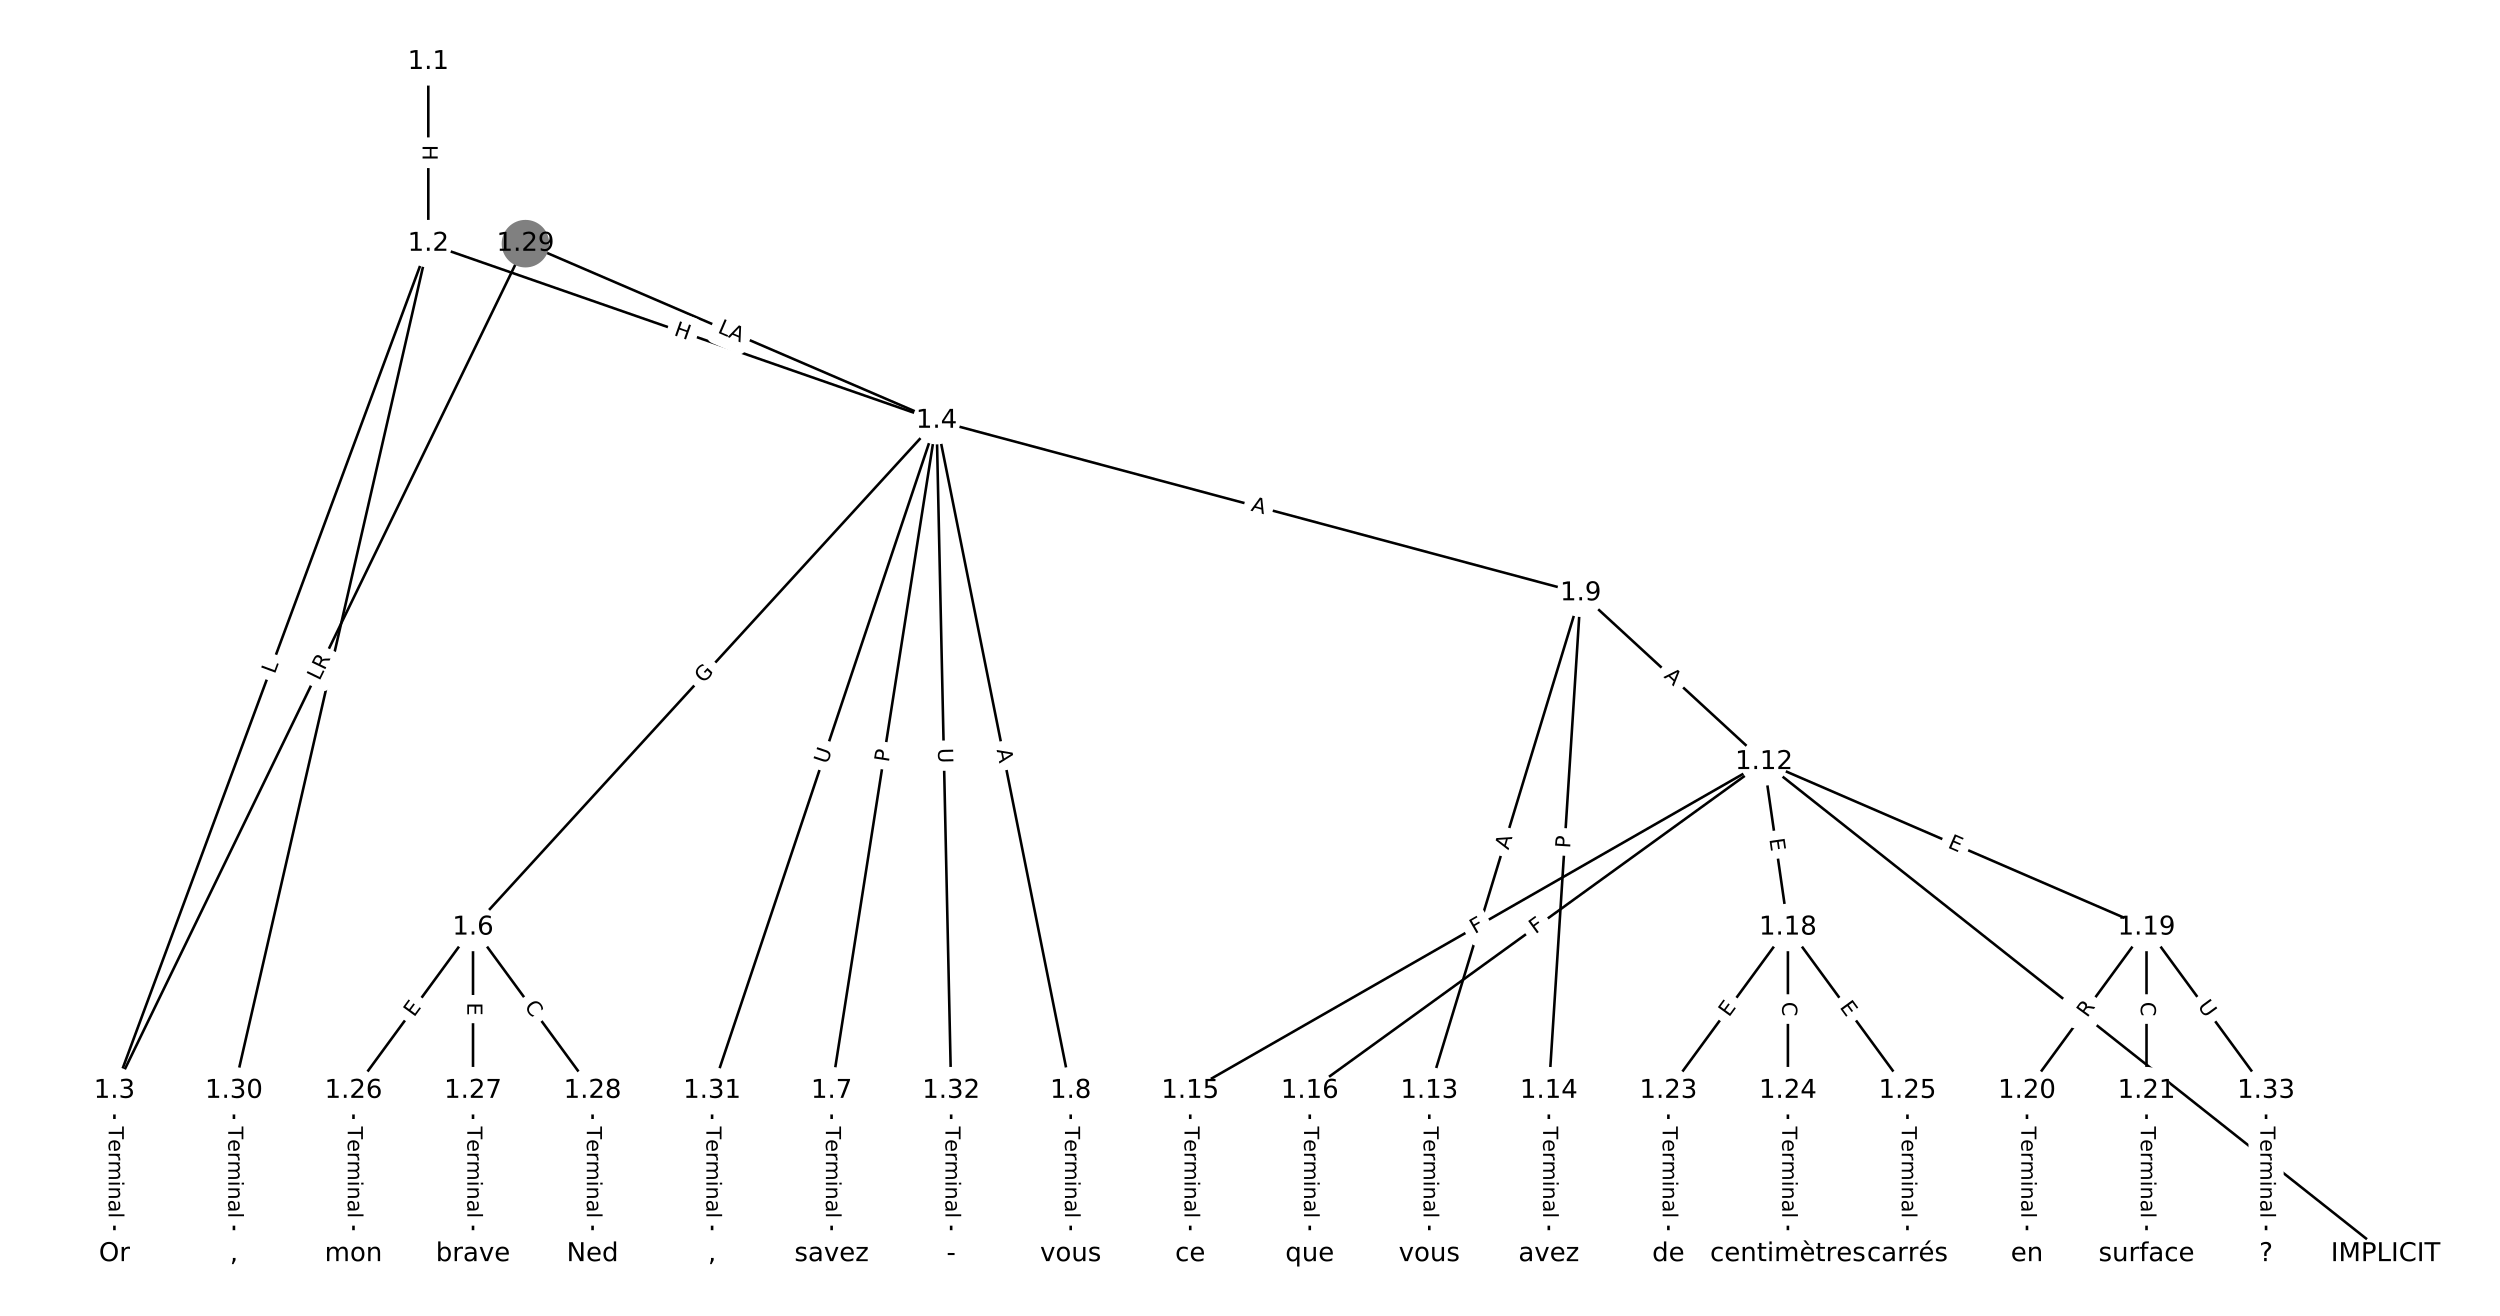 <?xml version="1.0" encoding="utf-8" standalone="no"?>
<!DOCTYPE svg PUBLIC "-//W3C//DTD SVG 1.1//EN"
  "http://www.w3.org/Graphics/SVG/1.1/DTD/svg11.dtd">
<!-- Created with matplotlib (https://matplotlib.org/) -->
<svg height="506.667pt" version="1.1" viewBox="0 0 962.667 506.667" width="962.667pt" xmlns="http://www.w3.org/2000/svg" xmlns:xlink="http://www.w3.org/1999/xlink">
 <defs>
  <style type="text/css">
*{stroke-linecap:butt;stroke-linejoin:round;}
  </style>
 </defs>
 <g id="figure_1">
  <g id="patch_1">
   <path d="M 0 506.667 
L 962.667 506.667 
L 962.667 0 
L 0 0 
z
" style="fill:#ffffff;"/>
  </g>
  <g id="axes_1">
   <g id="LineCollection_1">
    <path clip-path="url(#p3cd276509d)" d="M 164.925 23.804 
L 164.925 93.827 
" style="fill:none;stroke:#000000;"/>
    <path clip-path="url(#p3cd276509d)" d="M 164.925 93.827 
L 44.056 419.995 
" style="fill:none;stroke:#000000;"/>
    <path clip-path="url(#p3cd276509d)" d="M 164.925 93.827 
L 360.634 161.968 
" style="fill:none;stroke:#000000;"/>
    <path clip-path="url(#p3cd276509d)" d="M 164.925 93.827 
L 90.085 419.995 
" style="fill:none;stroke:#000000;"/>
    <path clip-path="url(#p3cd276509d)" d="M 44.056 419.995 
L 44.056 482.863 
" style="fill:none;stroke:#000000;"/>
    <path clip-path="url(#p3cd276509d)" d="M 360.634 161.968 
L 182.143 357.128 
" style="fill:none;stroke:#000000;"/>
    <path clip-path="url(#p3cd276509d)" d="M 360.634 161.968 
L 320.231 419.995 
" style="fill:none;stroke:#000000;"/>
    <path clip-path="url(#p3cd276509d)" d="M 360.634 161.968 
L 412.289 419.995 
" style="fill:none;stroke:#000000;"/>
    <path clip-path="url(#p3cd276509d)" d="M 360.634 161.968 
L 608.681 228.417 
" style="fill:none;stroke:#000000;"/>
    <path clip-path="url(#p3cd276509d)" d="M 360.634 161.968 
L 274.202 419.995 
" style="fill:none;stroke:#000000;"/>
    <path clip-path="url(#p3cd276509d)" d="M 360.634 161.968 
L 366.26 419.995 
" style="fill:none;stroke:#000000;"/>
    <path clip-path="url(#p3cd276509d)" d="M 182.143 357.128 
L 136.114 419.995 
" style="fill:none;stroke:#000000;"/>
    <path clip-path="url(#p3cd276509d)" d="M 182.143 357.128 
L 182.143 419.995 
" style="fill:none;stroke:#000000;"/>
    <path clip-path="url(#p3cd276509d)" d="M 182.143 357.128 
L 228.173 419.995 
" style="fill:none;stroke:#000000;"/>
    <path clip-path="url(#p3cd276509d)" d="M 320.231 419.995 
L 320.231 482.863 
" style="fill:none;stroke:#000000;"/>
    <path clip-path="url(#p3cd276509d)" d="M 412.289 419.995 
L 412.289 482.863 
" style="fill:none;stroke:#000000;"/>
    <path clip-path="url(#p3cd276509d)" d="M 608.681 228.417 
L 679.259 293.387 
" style="fill:none;stroke:#000000;"/>
    <path clip-path="url(#p3cd276509d)" d="M 608.681 228.417 
L 550.377 419.995 
" style="fill:none;stroke:#000000;"/>
    <path clip-path="url(#p3cd276509d)" d="M 608.681 228.417 
L 596.406 419.995 
" style="fill:none;stroke:#000000;"/>
    <path clip-path="url(#p3cd276509d)" d="M 679.259 293.387 
L 458.319 419.995 
" style="fill:none;stroke:#000000;"/>
    <path clip-path="url(#p3cd276509d)" d="M 679.259 293.387 
L 504.348 419.995 
" style="fill:none;stroke:#000000;"/>
    <path clip-path="url(#p3cd276509d)" d="M 679.259 293.387 
L 918.611 482.863 
" style="fill:none;stroke:#000000;"/>
    <path clip-path="url(#p3cd276509d)" d="M 679.259 293.387 
L 688.465 357.128 
" style="fill:none;stroke:#000000;"/>
    <path clip-path="url(#p3cd276509d)" d="M 679.259 293.387 
L 826.553 357.128 
" style="fill:none;stroke:#000000;"/>
    <path clip-path="url(#p3cd276509d)" d="M 550.377 419.995 
L 550.377 482.863 
" style="fill:none;stroke:#000000;"/>
    <path clip-path="url(#p3cd276509d)" d="M 596.406 419.995 
L 596.406 482.863 
" style="fill:none;stroke:#000000;"/>
    <path clip-path="url(#p3cd276509d)" d="M 458.319 419.995 
L 458.319 482.863 
" style="fill:none;stroke:#000000;"/>
    <path clip-path="url(#p3cd276509d)" d="M 504.348 419.995 
L 504.348 482.863 
" style="fill:none;stroke:#000000;"/>
    <path clip-path="url(#p3cd276509d)" d="M 688.465 357.128 
L 642.436 419.995 
" style="fill:none;stroke:#000000;"/>
    <path clip-path="url(#p3cd276509d)" d="M 688.465 357.128 
L 688.465 419.995 
" style="fill:none;stroke:#000000;"/>
    <path clip-path="url(#p3cd276509d)" d="M 688.465 357.128 
L 734.494 419.995 
" style="fill:none;stroke:#000000;"/>
    <path clip-path="url(#p3cd276509d)" d="M 826.553 357.128 
L 780.523 419.995 
" style="fill:none;stroke:#000000;"/>
    <path clip-path="url(#p3cd276509d)" d="M 826.553 357.128 
L 826.553 419.995 
" style="fill:none;stroke:#000000;"/>
    <path clip-path="url(#p3cd276509d)" d="M 826.553 357.128 
L 872.582 419.995 
" style="fill:none;stroke:#000000;"/>
    <path clip-path="url(#p3cd276509d)" d="M 780.523 419.995 
L 780.523 482.863 
" style="fill:none;stroke:#000000;"/>
    <path clip-path="url(#p3cd276509d)" d="M 826.553 419.995 
L 826.553 482.863 
" style="fill:none;stroke:#000000;"/>
    <path clip-path="url(#p3cd276509d)" d="M 642.436 419.995 
L 642.436 482.863 
" style="fill:none;stroke:#000000;"/>
    <path clip-path="url(#p3cd276509d)" d="M 688.465 419.995 
L 688.465 482.863 
" style="fill:none;stroke:#000000;"/>
    <path clip-path="url(#p3cd276509d)" d="M 734.494 419.995 
L 734.494 482.863 
" style="fill:none;stroke:#000000;"/>
    <path clip-path="url(#p3cd276509d)" d="M 136.114 419.995 
L 136.114 482.863 
" style="fill:none;stroke:#000000;"/>
    <path clip-path="url(#p3cd276509d)" d="M 182.143 419.995 
L 182.143 482.863 
" style="fill:none;stroke:#000000;"/>
    <path clip-path="url(#p3cd276509d)" d="M 228.173 419.995 
L 228.173 482.863 
" style="fill:none;stroke:#000000;"/>
    <path clip-path="url(#p3cd276509d)" d="M 202.345 93.827 
L 44.056 419.995 
" style="fill:none;stroke:#000000;"/>
    <path clip-path="url(#p3cd276509d)" d="M 202.345 93.827 
L 360.634 161.968 
" style="fill:none;stroke:#000000;"/>
    <path clip-path="url(#p3cd276509d)" d="M 90.085 419.995 
L 90.085 482.863 
" style="fill:none;stroke:#000000;"/>
    <path clip-path="url(#p3cd276509d)" d="M 274.202 419.995 
L 274.202 482.863 
" style="fill:none;stroke:#000000;"/>
    <path clip-path="url(#p3cd276509d)" d="M 366.26 419.995 
L 366.26 482.863 
" style="fill:none;stroke:#000000;"/>
    <path clip-path="url(#p3cd276509d)" d="M 872.582 419.995 
L 872.582 482.863 
" style="fill:none;stroke:#000000;"/>
   </g>
   <g id="text_1">
    <g id="patch_2">
     <path clip-path="url(#p3cd276509d)" d="M 158.654 55.807 
L 158.654 61.824 
Q 158.654 64.224 161.054 64.224 
L 168.796 64.224 
Q 171.196 64.224 171.196 61.824 
L 171.196 55.807 
Q 171.196 53.407 168.796 53.407 
L 161.054 53.407 
Q 158.654 53.407 158.654 55.807 
z
" style="fill:#ffffff;stroke:#ffffff;stroke-linejoin:miter;"/>
    </g>
    <g clip-path="url(#p3cd276509d)">
     <!-- H -->
     <defs>
      <path d="M 9.812 72.906 
L 19.672 72.906 
L 19.672 43.016 
L 55.516 43.016 
L 55.516 72.906 
L 65.375 72.906 
L 65.375 0 
L 55.516 0 
L 55.516 34.719 
L 19.672 34.719 
L 19.672 0 
L 9.812 0 
z
" id="DejaVuSans-72"/>
     </defs>
     <g transform="translate(162.718 55.807)rotate(-270)scale(0.08 -0.08)">
      <use xlink:href="#DejaVuSans-72"/>
     </g>
    </g>
   </g>
   <g id="text_2">
    <g id="patch_3">
     <path clip-path="url(#p3cd276509d)" d="M 109.596 261.18 
L 111.145 257 
Q 111.979 254.75 109.729 253.916 
L 102.469 251.226 
Q 100.218 250.392 99.384 252.642 
L 97.835 256.822 
Q 97.002 259.072 99.252 259.906 
L 106.512 262.597 
Q 108.762 263.431 109.596 261.18 
z
" style="fill:#ffffff;stroke:#ffffff;stroke-linejoin:miter;"/>
    </g>
    <g clip-path="url(#p3cd276509d)">
     <!-- L -->
     <defs>
      <path d="M 9.812 72.906 
L 19.672 72.906 
L 19.672 8.297 
L 55.172 8.297 
L 55.172 0 
L 9.812 0 
z
" id="DejaVuSans-76"/>
     </defs>
     <g transform="translate(105.786 259.768)rotate(-69.667)scale(0.08 -0.08)">
      <use xlink:href="#DejaVuSans-76"/>
     </g>
    </g>
   </g>
   <g id="text_3">
    <g id="patch_4">
     <path clip-path="url(#p3cd276509d)" d="M 257.877 132.831 
L 263.559 134.809 
Q 265.825 135.598 266.614 133.332 
L 269.16 126.02 
Q 269.949 123.753 267.683 122.964 
L 262.001 120.986 
Q 259.734 120.197 258.945 122.463 
L 256.399 129.775 
Q 255.61 132.042 257.877 132.831 
z
" style="fill:#ffffff;stroke:#ffffff;stroke-linejoin:miter;"/>
    </g>
    <g clip-path="url(#p3cd276509d)">
     <!-- H -->
     <g transform="translate(259.213 128.993)rotate(-340.803)scale(0.08 -0.08)">
      <use xlink:href="#DejaVuSans-72"/>
     </g>
    </g>
   </g>
   <g id="text_4">
    <g id="patch_5">
     <path clip-path="url(#p3cd276509d)" d="M 132.963 261.167 
L 134.272 255.46 
Q 134.809 253.121 132.47 252.584 
L 124.923 250.853 
Q 122.584 250.316 122.047 252.655 
L 120.738 258.362 
Q 120.201 260.701 122.54 261.238 
L 130.087 262.97 
Q 132.426 263.506 132.963 261.167 
z
" style="fill:#ffffff;stroke:#ffffff;stroke-linejoin:miter;"/>
    </g>
    <g clip-path="url(#p3cd276509d)">
     <!-- U -->
     <defs>
      <path d="M 8.688 72.906 
L 18.609 72.906 
L 18.609 28.609 
Q 18.609 16.891 22.844 11.734 
Q 27.094 6.594 36.625 6.594 
Q 46.094 6.594 50.344 11.734 
Q 54.594 16.891 54.594 28.609 
L 54.594 72.906 
L 64.5 72.906 
L 64.5 27.391 
Q 64.5 13.141 57.438 5.859 
Q 50.391 -1.422 36.625 -1.422 
Q 22.797 -1.422 15.734 5.859 
Q 8.688 13.141 8.688 27.391 
z
" id="DejaVuSans-85"/>
     </defs>
     <g transform="translate(129.002 260.258)rotate(-77.077)scale(0.08 -0.08)">
      <use xlink:href="#DejaVuSans-85"/>
     </g>
    </g>
   </g>
   <g id="text_5">
    <g id="patch_6">
     <path clip-path="url(#p3cd276509d)" d="M 37.784 433.787 
L 37.784 469.072 
Q 37.784 471.472 40.184 471.472 
L 47.927 471.472 
Q 50.327 471.472 50.327 469.072 
L 50.327 433.787 
Q 50.327 431.387 47.927 431.387 
L 40.184 431.387 
Q 37.784 431.387 37.784 433.787 
z
" style="fill:#ffffff;stroke:#ffffff;stroke-linejoin:miter;"/>
    </g>
    <g clip-path="url(#p3cd276509d)">
     <!-- Terminal -->
     <defs>
      <path d="M -0.297 72.906 
L 61.375 72.906 
L 61.375 64.594 
L 35.5 64.594 
L 35.5 0 
L 25.594 0 
L 25.594 64.594 
L -0.297 64.594 
z
" id="DejaVuSans-84"/>
      <path d="M 56.203 29.594 
L 56.203 25.203 
L 14.891 25.203 
Q 15.484 15.922 20.484 11.062 
Q 25.484 6.203 34.422 6.203 
Q 39.594 6.203 44.453 7.469 
Q 49.312 8.734 54.109 11.281 
L 54.109 2.781 
Q 49.266 0.734 44.188 -0.344 
Q 39.109 -1.422 33.891 -1.422 
Q 20.797 -1.422 13.156 6.188 
Q 5.516 13.812 5.516 26.812 
Q 5.516 40.234 12.766 48.109 
Q 20.016 56 32.328 56 
Q 43.359 56 49.781 48.891 
Q 56.203 41.797 56.203 29.594 
z
M 47.219 32.234 
Q 47.125 39.594 43.094 43.984 
Q 39.062 48.391 32.422 48.391 
Q 24.906 48.391 20.391 44.141 
Q 15.875 39.891 15.188 32.172 
z
" id="DejaVuSans-101"/>
      <path d="M 41.109 46.297 
Q 39.594 47.172 37.812 47.578 
Q 36.031 48 33.891 48 
Q 26.266 48 22.188 43.047 
Q 18.109 38.094 18.109 28.812 
L 18.109 0 
L 9.078 0 
L 9.078 54.688 
L 18.109 54.688 
L 18.109 46.188 
Q 20.953 51.172 25.484 53.578 
Q 30.031 56 36.531 56 
Q 37.453 56 38.578 55.875 
Q 39.703 55.766 41.062 55.516 
z
" id="DejaVuSans-114"/>
      <path d="M 52 44.188 
Q 55.375 50.25 60.062 53.125 
Q 64.75 56 71.094 56 
Q 79.641 56 84.281 50.016 
Q 88.922 44.047 88.922 33.016 
L 88.922 0 
L 79.891 0 
L 79.891 32.719 
Q 79.891 40.578 77.094 44.375 
Q 74.312 48.188 68.609 48.188 
Q 61.625 48.188 57.562 43.547 
Q 53.516 38.922 53.516 30.906 
L 53.516 0 
L 44.484 0 
L 44.484 32.719 
Q 44.484 40.625 41.703 44.406 
Q 38.922 48.188 33.109 48.188 
Q 26.219 48.188 22.156 43.531 
Q 18.109 38.875 18.109 30.906 
L 18.109 0 
L 9.078 0 
L 9.078 54.688 
L 18.109 54.688 
L 18.109 46.188 
Q 21.188 51.219 25.484 53.609 
Q 29.781 56 35.688 56 
Q 41.656 56 45.828 52.969 
Q 50 49.953 52 44.188 
z
" id="DejaVuSans-109"/>
      <path d="M 9.422 54.688 
L 18.406 54.688 
L 18.406 0 
L 9.422 0 
z
M 9.422 75.984 
L 18.406 75.984 
L 18.406 64.594 
L 9.422 64.594 
z
" id="DejaVuSans-105"/>
      <path d="M 54.891 33.016 
L 54.891 0 
L 45.906 0 
L 45.906 32.719 
Q 45.906 40.484 42.875 44.328 
Q 39.844 48.188 33.797 48.188 
Q 26.516 48.188 22.312 43.547 
Q 18.109 38.922 18.109 30.906 
L 18.109 0 
L 9.078 0 
L 9.078 54.688 
L 18.109 54.688 
L 18.109 46.188 
Q 21.344 51.125 25.703 53.562 
Q 30.078 56 35.797 56 
Q 45.219 56 50.047 50.172 
Q 54.891 44.344 54.891 33.016 
z
" id="DejaVuSans-110"/>
      <path d="M 34.281 27.484 
Q 23.391 27.484 19.188 25 
Q 14.984 22.516 14.984 16.5 
Q 14.984 11.719 18.141 8.906 
Q 21.297 6.109 26.703 6.109 
Q 34.188 6.109 38.703 11.406 
Q 43.219 16.703 43.219 25.484 
L 43.219 27.484 
z
M 52.203 31.203 
L 52.203 0 
L 43.219 0 
L 43.219 8.297 
Q 40.141 3.328 35.547 0.953 
Q 30.953 -1.422 24.312 -1.422 
Q 15.922 -1.422 10.953 3.297 
Q 6 8.016 6 15.922 
Q 6 25.141 12.172 29.828 
Q 18.359 34.516 30.609 34.516 
L 43.219 34.516 
L 43.219 35.406 
Q 43.219 41.609 39.141 45 
Q 35.062 48.391 27.688 48.391 
Q 23 48.391 18.547 47.266 
Q 14.109 46.141 10.016 43.891 
L 10.016 52.203 
Q 14.938 54.109 19.578 55.047 
Q 24.219 56 28.609 56 
Q 40.484 56 46.344 49.844 
Q 52.203 43.703 52.203 31.203 
z
" id="DejaVuSans-97"/>
      <path d="M 9.422 75.984 
L 18.406 75.984 
L 18.406 0 
L 9.422 0 
z
" id="DejaVuSans-108"/>
     </defs>
     <g transform="translate(41.848 433.787)rotate(-270)scale(0.08 -0.08)">
      <use xlink:href="#DejaVuSans-84"/>
      <use x="60.818" xlink:href="#DejaVuSans-101"/>
      <use x="122.342" xlink:href="#DejaVuSans-114"/>
      <use x="163.439" xlink:href="#DejaVuSans-109"/>
      <use x="260.852" xlink:href="#DejaVuSans-105"/>
      <use x="288.635" xlink:href="#DejaVuSans-110"/>
      <use x="352.014" xlink:href="#DejaVuSans-97"/>
      <use x="413.293" xlink:href="#DejaVuSans-108"/>
     </g>
    </g>
   </g>
   <g id="text_6">
    <g id="patch_7">
     <path clip-path="url(#p3cd276509d)" d="M 273.925 266.068 
L 278.108 261.493 
Q 279.728 259.722 277.957 258.103 
L 272.244 252.877 
Q 270.473 251.258 268.853 253.029 
L 264.67 257.603 
Q 263.05 259.374 264.821 260.994 
L 270.534 266.219 
Q 272.305 267.839 273.925 266.068 
z
" style="fill:#ffffff;stroke:#ffffff;stroke-linejoin:miter;"/>
    </g>
    <g clip-path="url(#p3cd276509d)">
     <!-- G -->
     <defs>
      <path d="M 59.516 10.406 
L 59.516 29.984 
L 43.406 29.984 
L 43.406 38.094 
L 69.281 38.094 
L 69.281 6.781 
Q 63.578 2.734 56.688 0.656 
Q 49.812 -1.422 42 -1.422 
Q 24.906 -1.422 15.25 8.562 
Q 5.609 18.562 5.609 36.375 
Q 5.609 54.25 15.25 64.234 
Q 24.906 74.219 42 74.219 
Q 49.125 74.219 55.547 72.453 
Q 61.969 70.703 67.391 67.281 
L 67.391 56.781 
Q 61.922 61.422 55.766 63.766 
Q 49.609 66.109 42.828 66.109 
Q 29.438 66.109 22.719 58.641 
Q 16.016 51.172 16.016 36.375 
Q 16.016 21.625 22.719 14.156 
Q 29.438 6.688 42.828 6.688 
Q 48.047 6.688 52.141 7.594 
Q 56.25 8.5 59.516 10.406 
z
" id="DejaVuSans-71"/>
     </defs>
     <g transform="translate(270.926 263.325)rotate(-47.554)scale(0.08 -0.08)">
      <use xlink:href="#DejaVuSans-71"/>
     </g>
    </g>
   </g>
   <g id="text_7">
    <g id="patch_8">
     <path clip-path="url(#p3cd276509d)" d="M 346.255 294.335 
L 347.002 289.569 
Q 347.373 287.198 345.002 286.827 
L 337.353 285.629 
Q 334.981 285.258 334.61 287.629 
L 333.864 292.394 
Q 333.493 294.765 335.864 295.137 
L 343.513 296.335 
Q 345.884 296.706 346.255 294.335 
z
" style="fill:#ffffff;stroke:#ffffff;stroke-linejoin:miter;"/>
    </g>
    <g clip-path="url(#p3cd276509d)">
     <!-- P -->
     <defs>
      <path d="M 19.672 64.797 
L 19.672 37.406 
L 32.078 37.406 
Q 38.969 37.406 42.719 40.969 
Q 46.484 44.531 46.484 51.125 
Q 46.484 57.672 42.719 61.234 
Q 38.969 64.797 32.078 64.797 
z
M 9.812 72.906 
L 32.078 72.906 
Q 44.344 72.906 50.609 67.359 
Q 56.891 61.812 56.891 51.125 
Q 56.891 40.328 50.609 34.812 
Q 44.344 29.297 32.078 29.297 
L 19.672 29.297 
L 19.672 0 
L 9.812 0 
z
" id="DejaVuSans-80"/>
     </defs>
     <g transform="translate(342.241 293.706)rotate(-81.101)scale(0.08 -0.08)">
      <use xlink:href="#DejaVuSans-80"/>
     </g>
    </g>
   </g>
   <g id="text_8">
    <g id="patch_9">
     <path clip-path="url(#p3cd276509d)" d="M 379.776 289.53 
L 380.85 294.896 
Q 381.321 297.249 383.674 296.778 
L 391.266 295.258 
Q 393.619 294.787 393.148 292.434 
L 392.074 287.068 
Q 391.603 284.714 389.25 285.185 
L 381.658 286.705 
Q 379.305 287.176 379.776 289.53 
z
" style="fill:#ffffff;stroke:#ffffff;stroke-linejoin:miter;"/>
    </g>
    <g clip-path="url(#p3cd276509d)">
     <!-- A -->
     <defs>
      <path d="M 34.188 63.188 
L 20.797 26.906 
L 47.609 26.906 
z
M 28.609 72.906 
L 39.797 72.906 
L 67.578 0 
L 57.328 0 
L 50.688 18.703 
L 17.828 18.703 
L 11.188 0 
L 0.781 0 
z
" id="DejaVuSans-65"/>
     </defs>
     <g transform="translate(383.76 288.732)rotate(-281.321)scale(0.08 -0.08)">
      <use xlink:href="#DejaVuSans-65"/>
     </g>
    </g>
   </g>
   <g id="text_9">
    <g id="patch_10">
     <path clip-path="url(#p3cd276509d)" d="M 480.392 200.542 
L 485.678 201.958 
Q 487.996 202.579 488.617 200.261 
L 490.621 192.782 
Q 491.242 190.464 488.924 189.843 
L 483.637 188.427 
Q 481.319 187.806 480.698 190.124 
L 478.695 197.603 
Q 478.074 199.921 480.392 200.542 
z
" style="fill:#ffffff;stroke:#ffffff;stroke-linejoin:miter;"/>
    </g>
    <g clip-path="url(#p3cd276509d)">
     <!-- A -->
     <g transform="translate(481.443 196.617)rotate(-345.003)scale(0.08 -0.08)">
      <use xlink:href="#DejaVuSans-65"/>
     </g>
    </g>
   </g>
   <g id="text_10">
    <g id="patch_11">
     <path clip-path="url(#p3cd276509d)" d="M 322.435 295.75 
L 324.295 290.198 
Q 325.057 287.922 322.781 287.16 
L 315.44 284.7 
Q 313.164 283.938 312.402 286.214 
L 310.542 291.766 
Q 309.779 294.041 312.055 294.804 
L 319.397 297.263 
Q 321.672 298.025 322.435 295.75 
z
" style="fill:#ffffff;stroke:#ffffff;stroke-linejoin:miter;"/>
    </g>
    <g clip-path="url(#p3cd276509d)">
     <!-- U -->
     <g transform="translate(318.581 294.459)rotate(-71.48)scale(0.08 -0.08)">
      <use xlink:href="#DejaVuSans-85"/>
     </g>
    </g>
   </g>
   <g id="text_11">
    <g id="patch_12">
     <path clip-path="url(#p3cd276509d)" d="M 357.114 288.192 
L 357.241 294.045 
Q 357.294 296.445 359.693 296.392 
L 367.434 296.224 
Q 369.833 296.171 369.781 293.772 
L 369.653 287.918 
Q 369.601 285.519 367.202 285.571 
L 359.461 285.74 
Q 357.061 285.792 357.114 288.192 
z
" style="fill:#ffffff;stroke:#ffffff;stroke-linejoin:miter;"/>
    </g>
    <g clip-path="url(#p3cd276509d)">
     <!-- U -->
     <g transform="translate(361.177 288.103)rotate(-271.249)scale(0.08 -0.08)">
      <use xlink:href="#DejaVuSans-85"/>
     </g>
    </g>
   </g>
   <g id="text_12">
    <g id="patch_13">
     <path clip-path="url(#p3cd276509d)" d="M 162.696 394.306 
L 165.682 390.227 
Q 167.1 388.291 165.163 386.873 
L 158.916 382.299 
Q 156.98 380.881 155.562 382.818 
L 152.576 386.896 
Q 151.158 388.833 153.094 390.251 
L 159.341 394.825 
Q 161.278 396.242 162.696 394.306 
z
" style="fill:#ffffff;stroke:#ffffff;stroke-linejoin:miter;"/>
    </g>
    <g clip-path="url(#p3cd276509d)">
     <!-- E -->
     <defs>
      <path d="M 9.812 72.906 
L 55.906 72.906 
L 55.906 64.594 
L 19.672 64.594 
L 19.672 43.016 
L 54.391 43.016 
L 54.391 34.719 
L 19.672 34.719 
L 19.672 8.297 
L 56.781 8.297 
L 56.781 0 
L 9.812 0 
z
" id="DejaVuSans-69"/>
     </defs>
     <g transform="translate(159.417 391.905)rotate(-53.79)scale(0.08 -0.08)">
      <use xlink:href="#DejaVuSans-69"/>
     </g>
    </g>
   </g>
   <g id="text_13">
    <g id="patch_14">
     <path clip-path="url(#p3cd276509d)" d="M 175.872 386.034 
L 175.872 391.089 
Q 175.872 393.489 178.272 393.489 
L 186.015 393.489 
Q 188.415 393.489 188.415 391.089 
L 188.415 386.034 
Q 188.415 383.634 186.015 383.634 
L 178.272 383.634 
Q 175.872 383.634 175.872 386.034 
z
" style="fill:#ffffff;stroke:#ffffff;stroke-linejoin:miter;"/>
    </g>
    <g clip-path="url(#p3cd276509d)">
     <!-- E -->
     <g transform="translate(179.936 386.034)rotate(-270)scale(0.08 -0.08)">
      <use xlink:href="#DejaVuSans-69"/>
     </g>
    </g>
   </g>
   <g id="text_14">
    <g id="patch_15">
     <path clip-path="url(#p3cd276509d)" d="M 198.448 390.013 
L 201.748 394.52 
Q 203.166 396.457 205.102 395.039 
L 211.349 390.465 
Q 213.286 389.047 211.868 387.111 
L 208.568 382.603 
Q 207.15 380.667 205.214 382.085 
L 198.967 386.659 
Q 197.03 388.077 198.448 390.013 
z
" style="fill:#ffffff;stroke:#ffffff;stroke-linejoin:miter;"/>
    </g>
    <g clip-path="url(#p3cd276509d)">
     <!-- C -->
     <defs>
      <path d="M 64.406 67.281 
L 64.406 56.891 
Q 59.422 61.531 53.781 63.812 
Q 48.141 66.109 41.797 66.109 
Q 29.297 66.109 22.656 58.469 
Q 16.016 50.828 16.016 36.375 
Q 16.016 21.969 22.656 14.328 
Q 29.297 6.688 41.797 6.688 
Q 48.141 6.688 53.781 8.984 
Q 59.422 11.281 64.406 15.922 
L 64.406 5.609 
Q 59.234 2.094 53.438 0.328 
Q 47.656 -1.422 41.219 -1.422 
Q 24.656 -1.422 15.125 8.703 
Q 5.609 18.844 5.609 36.375 
Q 5.609 53.953 15.125 64.078 
Q 24.656 74.219 41.219 74.219 
Q 47.75 74.219 53.531 72.484 
Q 59.328 70.75 64.406 67.281 
z
" id="DejaVuSans-67"/>
     </defs>
     <g transform="translate(201.727 387.612)rotate(-306.21)scale(0.08 -0.08)">
      <use xlink:href="#DejaVuSans-67"/>
     </g>
    </g>
   </g>
   <g id="text_15">
    <g id="patch_16">
     <path clip-path="url(#p3cd276509d)" d="M 313.96 433.787 
L 313.96 469.072 
Q 313.96 471.472 316.36 471.472 
L 324.102 471.472 
Q 326.502 471.472 326.502 469.072 
L 326.502 433.787 
Q 326.502 431.387 324.102 431.387 
L 316.36 431.387 
Q 313.96 431.387 313.96 433.787 
z
" style="fill:#ffffff;stroke:#ffffff;stroke-linejoin:miter;"/>
    </g>
    <g clip-path="url(#p3cd276509d)">
     <!-- Terminal -->
     <g transform="translate(318.024 433.787)rotate(-270)scale(0.08 -0.08)">
      <use xlink:href="#DejaVuSans-84"/>
      <use x="60.818" xlink:href="#DejaVuSans-101"/>
      <use x="122.342" xlink:href="#DejaVuSans-114"/>
      <use x="163.439" xlink:href="#DejaVuSans-109"/>
      <use x="260.852" xlink:href="#DejaVuSans-105"/>
      <use x="288.635" xlink:href="#DejaVuSans-110"/>
      <use x="352.014" xlink:href="#DejaVuSans-97"/>
      <use x="413.293" xlink:href="#DejaVuSans-108"/>
     </g>
    </g>
   </g>
   <g id="text_16">
    <g id="patch_17">
     <path clip-path="url(#p3cd276509d)" d="M 406.018 433.787 
L 406.018 469.072 
Q 406.018 471.472 408.418 471.472 
L 416.161 471.472 
Q 418.561 471.472 418.561 469.072 
L 418.561 433.787 
Q 418.561 431.387 416.161 431.387 
L 408.418 431.387 
Q 406.018 431.387 406.018 433.787 
z
" style="fill:#ffffff;stroke:#ffffff;stroke-linejoin:miter;"/>
    </g>
    <g clip-path="url(#p3cd276509d)">
     <!-- Terminal -->
     <g transform="translate(410.082 433.787)rotate(-270)scale(0.08 -0.08)">
      <use xlink:href="#DejaVuSans-84"/>
      <use x="60.818" xlink:href="#DejaVuSans-101"/>
      <use x="122.342" xlink:href="#DejaVuSans-114"/>
      <use x="163.439" xlink:href="#DejaVuSans-109"/>
      <use x="260.852" xlink:href="#DejaVuSans-105"/>
      <use x="288.635" xlink:href="#DejaVuSans-110"/>
      <use x="352.014" xlink:href="#DejaVuSans-97"/>
      <use x="413.293" xlink:href="#DejaVuSans-108"/>
     </g>
    </g>
   </g>
   <g id="text_17">
    <g id="patch_18">
     <path clip-path="url(#p3cd276509d)" d="M 637.709 263.663 
L 641.736 267.369 
Q 643.502 268.995 645.127 267.229 
L 650.371 261.532 
Q 651.996 259.767 650.23 258.141 
L 646.204 254.435 
Q 644.438 252.809 642.813 254.575 
L 637.569 260.272 
Q 635.944 262.037 637.709 263.663 
z
" style="fill:#ffffff;stroke:#ffffff;stroke-linejoin:miter;"/>
    </g>
    <g clip-path="url(#p3cd276509d)">
     <!-- A -->
     <g transform="translate(640.462 260.673)rotate(-317.37)scale(0.08 -0.08)">
      <use xlink:href="#DejaVuSans-65"/>
     </g>
    </g>
   </g>
   <g id="text_18">
    <g id="patch_19">
     <path clip-path="url(#p3cd276509d)" d="M 584.732 328.65 
L 586.325 323.415 
Q 587.024 321.119 584.728 320.42 
L 577.321 318.166 
Q 575.025 317.467 574.326 319.763 
L 572.733 324.998 
Q 572.034 327.294 574.33 327.993 
L 581.737 330.247 
Q 584.033 330.946 584.732 328.65 
z
" style="fill:#ffffff;stroke:#ffffff;stroke-linejoin:miter;"/>
    </g>
    <g clip-path="url(#p3cd276509d)">
     <!-- A -->
     <g transform="translate(580.844 327.467)rotate(-73.073)scale(0.08 -0.08)">
      <use xlink:href="#DejaVuSans-65"/>
     </g>
    </g>
   </g>
   <g id="text_19">
    <g id="patch_20">
     <path clip-path="url(#p3cd276509d)" d="M 608.648 327.014 
L 608.956 322.2 
Q 609.11 319.805 606.715 319.652 
L 598.988 319.157 
Q 596.593 319.003 596.439 321.399 
L 596.131 326.212 
Q 595.978 328.607 598.373 328.761 
L 606.099 329.256 
Q 608.494 329.409 608.648 327.014 
z
" style="fill:#ffffff;stroke:#ffffff;stroke-linejoin:miter;"/>
    </g>
    <g clip-path="url(#p3cd276509d)">
     <!-- P -->
     <g transform="translate(604.592 326.755)rotate(-86.334)scale(0.08 -0.08)">
      <use xlink:href="#DejaVuSans-80"/>
     </g>
    </g>
   </g>
   <g id="text_20">
    <g id="patch_21">
     <path clip-path="url(#p3cd276509d)" d="M 569.911 363.276 
L 573.903 360.988 
Q 575.985 359.795 574.792 357.713 
L 570.943 350.995 
Q 569.749 348.913 567.667 350.106 
L 563.675 352.394 
Q 561.592 353.587 562.786 355.669 
L 566.635 362.387 
Q 567.828 364.469 569.911 363.276 
z
" style="fill:#ffffff;stroke:#ffffff;stroke-linejoin:miter;"/>
    </g>
    <g clip-path="url(#p3cd276509d)">
     <!-- F -->
     <defs>
      <path d="M 9.812 72.906 
L 51.703 72.906 
L 51.703 64.594 
L 19.672 64.594 
L 19.672 43.109 
L 48.578 43.109 
L 48.578 34.812 
L 19.672 34.812 
L 19.672 0 
L 9.812 0 
z
" id="DejaVuSans-70"/>
     </defs>
     <g transform="translate(567.89 359.75)rotate(-29.815)scale(0.08 -0.08)">
      <use xlink:href="#DejaVuSans-70"/>
     </g>
    </g>
   </g>
   <g id="text_21">
    <g id="patch_22">
     <path clip-path="url(#p3cd276509d)" d="M 593.617 363.12 
L 597.344 360.422 
Q 599.288 359.015 597.881 357.071 
L 593.341 350.799 
Q 591.934 348.855 589.99 350.262 
L 586.263 352.96 
Q 584.319 354.367 585.726 356.311 
L 590.266 362.583 
Q 591.673 364.527 593.617 363.12 
z
" style="fill:#ffffff;stroke:#ffffff;stroke-linejoin:miter;"/>
    </g>
    <g clip-path="url(#p3cd276509d)">
     <!-- F -->
     <g transform="translate(591.234 359.828)rotate(-35.899)scale(0.08 -0.08)">
      <use xlink:href="#DejaVuSans-70"/>
     </g>
    </g>
   </g>
   <g id="text_22">
    <g id="patch_23">
     <path clip-path="url(#p3cd276509d)" d="M 792.853 391.308 
L 797.233 394.775 
Q 799.114 396.265 800.604 394.383 
L 805.41 388.313 
Q 806.899 386.431 805.017 384.941 
L 800.637 381.474 
Q 798.756 379.984 797.266 381.866 
L 792.46 387.937 
Q 790.971 389.818 792.853 391.308 
z
" style="fill:#ffffff;stroke:#ffffff;stroke-linejoin:miter;"/>
    </g>
    <g clip-path="url(#p3cd276509d)">
     <!-- C -->
     <g transform="translate(795.375 388.122)rotate(-321.634)scale(0.08 -0.08)">
      <use xlink:href="#DejaVuSans-67"/>
     </g>
    </g>
   </g>
   <g id="text_23">
    <g id="patch_24">
     <path clip-path="url(#p3cd276509d)" d="M 677.294 323.652 
L 678.016 328.655 
Q 678.359 331.031 680.735 330.688 
L 688.398 329.581 
Q 690.773 329.238 690.43 326.863 
L 689.707 321.859 
Q 689.364 319.484 686.989 319.827 
L 679.326 320.934 
Q 676.951 321.277 677.294 323.652 
z
" style="fill:#ffffff;stroke:#ffffff;stroke-linejoin:miter;"/>
    </g>
    <g clip-path="url(#p3cd276509d)">
     <!-- E -->
     <g transform="translate(681.316 323.071)rotate(-278.218)scale(0.08 -0.08)">
      <use xlink:href="#DejaVuSans-69"/>
     </g>
    </g>
   </g>
   <g id="text_24">
    <g id="patch_25">
     <path clip-path="url(#p3cd276509d)" d="M 748.095 330.009 
L 752.735 332.017 
Q 754.937 332.97 755.89 330.767 
L 758.965 323.662 
Q 759.919 321.459 757.716 320.506 
L 753.077 318.498 
Q 750.874 317.545 749.921 319.748 
L 746.846 326.853 
Q 745.893 329.056 748.095 330.009 
z
" style="fill:#ffffff;stroke:#ffffff;stroke-linejoin:miter;"/>
    </g>
    <g clip-path="url(#p3cd276509d)">
     <!-- E -->
     <g transform="translate(749.709 326.28)rotate(-336.599)scale(0.08 -0.08)">
      <use xlink:href="#DejaVuSans-69"/>
     </g>
    </g>
   </g>
   <g id="text_25">
    <g id="patch_26">
     <path clip-path="url(#p3cd276509d)" d="M 544.106 433.787 
L 544.106 469.072 
Q 544.106 471.472 546.506 471.472 
L 554.248 471.472 
Q 556.648 471.472 556.648 469.072 
L 556.648 433.787 
Q 556.648 431.387 554.248 431.387 
L 546.506 431.387 
Q 544.106 431.387 544.106 433.787 
z
" style="fill:#ffffff;stroke:#ffffff;stroke-linejoin:miter;"/>
    </g>
    <g clip-path="url(#p3cd276509d)">
     <!-- Terminal -->
     <g transform="translate(548.17 433.787)rotate(-270)scale(0.08 -0.08)">
      <use xlink:href="#DejaVuSans-84"/>
      <use x="60.818" xlink:href="#DejaVuSans-101"/>
      <use x="122.342" xlink:href="#DejaVuSans-114"/>
      <use x="163.439" xlink:href="#DejaVuSans-109"/>
      <use x="260.852" xlink:href="#DejaVuSans-105"/>
      <use x="288.635" xlink:href="#DejaVuSans-110"/>
      <use x="352.014" xlink:href="#DejaVuSans-97"/>
      <use x="413.293" xlink:href="#DejaVuSans-108"/>
     </g>
    </g>
   </g>
   <g id="text_26">
    <g id="patch_27">
     <path clip-path="url(#p3cd276509d)" d="M 590.135 433.787 
L 590.135 469.072 
Q 590.135 471.472 592.535 471.472 
L 600.278 471.472 
Q 602.678 471.472 602.678 469.072 
L 602.678 433.787 
Q 602.678 431.387 600.278 431.387 
L 592.535 431.387 
Q 590.135 431.387 590.135 433.787 
z
" style="fill:#ffffff;stroke:#ffffff;stroke-linejoin:miter;"/>
    </g>
    <g clip-path="url(#p3cd276509d)">
     <!-- Terminal -->
     <g transform="translate(594.199 433.787)rotate(-270)scale(0.08 -0.08)">
      <use xlink:href="#DejaVuSans-84"/>
      <use x="60.818" xlink:href="#DejaVuSans-101"/>
      <use x="122.342" xlink:href="#DejaVuSans-114"/>
      <use x="163.439" xlink:href="#DejaVuSans-109"/>
      <use x="260.852" xlink:href="#DejaVuSans-105"/>
      <use x="288.635" xlink:href="#DejaVuSans-110"/>
      <use x="352.014" xlink:href="#DejaVuSans-97"/>
      <use x="413.293" xlink:href="#DejaVuSans-108"/>
     </g>
    </g>
   </g>
   <g id="text_27">
    <g id="patch_28">
     <path clip-path="url(#p3cd276509d)" d="M 452.047 433.787 
L 452.047 469.072 
Q 452.047 471.472 454.447 471.472 
L 462.19 471.472 
Q 464.59 471.472 464.59 469.072 
L 464.59 433.787 
Q 464.59 431.387 462.19 431.387 
L 454.447 431.387 
Q 452.047 431.387 452.047 433.787 
z
" style="fill:#ffffff;stroke:#ffffff;stroke-linejoin:miter;"/>
    </g>
    <g clip-path="url(#p3cd276509d)">
     <!-- Terminal -->
     <g transform="translate(456.111 433.787)rotate(-270)scale(0.08 -0.08)">
      <use xlink:href="#DejaVuSans-84"/>
      <use x="60.818" xlink:href="#DejaVuSans-101"/>
      <use x="122.342" xlink:href="#DejaVuSans-114"/>
      <use x="163.439" xlink:href="#DejaVuSans-109"/>
      <use x="260.852" xlink:href="#DejaVuSans-105"/>
      <use x="288.635" xlink:href="#DejaVuSans-110"/>
      <use x="352.014" xlink:href="#DejaVuSans-97"/>
      <use x="413.293" xlink:href="#DejaVuSans-108"/>
     </g>
    </g>
   </g>
   <g id="text_28">
    <g id="patch_29">
     <path clip-path="url(#p3cd276509d)" d="M 498.077 433.787 
L 498.077 469.072 
Q 498.077 471.472 500.477 471.472 
L 508.219 471.472 
Q 510.619 471.472 510.619 469.072 
L 510.619 433.787 
Q 510.619 431.387 508.219 431.387 
L 500.477 431.387 
Q 498.077 431.387 498.077 433.787 
z
" style="fill:#ffffff;stroke:#ffffff;stroke-linejoin:miter;"/>
    </g>
    <g clip-path="url(#p3cd276509d)">
     <!-- Terminal -->
     <g transform="translate(502.14 433.787)rotate(-270)scale(0.08 -0.08)">
      <use xlink:href="#DejaVuSans-84"/>
      <use x="60.818" xlink:href="#DejaVuSans-101"/>
      <use x="122.342" xlink:href="#DejaVuSans-114"/>
      <use x="163.439" xlink:href="#DejaVuSans-109"/>
      <use x="260.852" xlink:href="#DejaVuSans-105"/>
      <use x="288.635" xlink:href="#DejaVuSans-110"/>
      <use x="352.014" xlink:href="#DejaVuSans-97"/>
      <use x="413.293" xlink:href="#DejaVuSans-108"/>
     </g>
    </g>
   </g>
   <g id="text_29">
    <g id="patch_30">
     <path clip-path="url(#p3cd276509d)" d="M 669.017 394.306 
L 672.003 390.227 
Q 673.421 388.291 671.485 386.873 
L 665.238 382.299 
Q 663.301 380.881 661.883 382.818 
L 658.897 386.896 
Q 657.479 388.833 659.416 390.251 
L 665.663 394.825 
Q 667.599 396.242 669.017 394.306 
z
" style="fill:#ffffff;stroke:#ffffff;stroke-linejoin:miter;"/>
    </g>
    <g clip-path="url(#p3cd276509d)">
     <!-- E -->
     <g transform="translate(665.738 391.905)rotate(-53.79)scale(0.08 -0.08)">
      <use xlink:href="#DejaVuSans-69"/>
     </g>
    </g>
   </g>
   <g id="text_30">
    <g id="patch_31">
     <path clip-path="url(#p3cd276509d)" d="M 682.194 385.769 
L 682.194 391.355 
Q 682.194 393.755 684.594 393.755 
L 692.336 393.755 
Q 694.736 393.755 694.736 391.355 
L 694.736 385.769 
Q 694.736 383.369 692.336 383.369 
L 684.594 383.369 
Q 682.194 383.369 682.194 385.769 
z
" style="fill:#ffffff;stroke:#ffffff;stroke-linejoin:miter;"/>
    </g>
    <g clip-path="url(#p3cd276509d)">
     <!-- C -->
     <g transform="translate(686.257 385.769)rotate(-270)scale(0.08 -0.08)">
      <use xlink:href="#DejaVuSans-67"/>
     </g>
    </g>
   </g>
   <g id="text_31">
    <g id="patch_32">
     <path clip-path="url(#p3cd276509d)" d="M 704.926 390.227 
L 707.913 394.306 
Q 709.33 396.242 711.267 394.825 
L 717.514 390.251 
Q 719.45 388.833 718.033 386.896 
L 715.046 382.818 
Q 713.629 380.881 711.692 382.299 
L 705.445 386.873 
Q 703.509 388.291 704.926 390.227 
z
" style="fill:#ffffff;stroke:#ffffff;stroke-linejoin:miter;"/>
    </g>
    <g clip-path="url(#p3cd276509d)">
     <!-- E -->
     <g transform="translate(708.205 387.827)rotate(-306.21)scale(0.08 -0.08)">
      <use xlink:href="#DejaVuSans-69"/>
     </g>
    </g>
   </g>
   <g id="text_32">
    <g id="patch_33">
     <path clip-path="url(#p3cd276509d)" d="M 806.956 394.509 
L 810.24 390.024 
Q 811.658 388.088 809.721 386.67 
L 803.474 382.096 
Q 801.538 380.678 800.12 382.615 
L 796.836 387.1 
Q 795.418 389.036 797.355 390.454 
L 803.602 395.028 
Q 805.538 396.446 806.956 394.509 
z
" style="fill:#ffffff;stroke:#ffffff;stroke-linejoin:miter;"/>
    </g>
    <g clip-path="url(#p3cd276509d)">
     <!-- R -->
     <defs>
      <path d="M 44.391 34.188 
Q 47.562 33.109 50.562 29.594 
Q 53.562 26.078 56.594 19.922 
L 66.609 0 
L 56 0 
L 46.688 18.703 
Q 43.062 26.031 39.672 28.422 
Q 36.281 30.812 30.422 30.812 
L 19.672 30.812 
L 19.672 0 
L 9.812 0 
L 9.812 72.906 
L 32.078 72.906 
Q 44.578 72.906 50.734 67.672 
Q 56.891 62.453 56.891 51.906 
Q 56.891 45.016 53.688 40.469 
Q 50.484 35.938 44.391 34.188 
z
M 19.672 64.797 
L 19.672 38.922 
L 32.078 38.922 
Q 39.203 38.922 42.844 42.219 
Q 46.484 45.516 46.484 51.906 
Q 46.484 58.297 42.844 61.547 
Q 39.203 64.797 32.078 64.797 
z
" id="DejaVuSans-82"/>
     </defs>
     <g transform="translate(803.677 392.109)rotate(-53.79)scale(0.08 -0.08)">
      <use xlink:href="#DejaVuSans-82"/>
     </g>
    </g>
   </g>
   <g id="text_33">
    <g id="patch_34">
     <path clip-path="url(#p3cd276509d)" d="M 820.281 385.769 
L 820.281 391.355 
Q 820.281 393.755 822.681 393.755 
L 830.424 393.755 
Q 832.824 393.755 832.824 391.355 
L 832.824 385.769 
Q 832.824 383.369 830.424 383.369 
L 822.681 383.369 
Q 820.281 383.369 820.281 385.769 
z
" style="fill:#ffffff;stroke:#ffffff;stroke-linejoin:miter;"/>
    </g>
    <g clip-path="url(#p3cd276509d)">
     <!-- C -->
     <g transform="translate(824.345 385.769)rotate(-270)scale(0.08 -0.08)">
      <use xlink:href="#DejaVuSans-67"/>
     </g>
    </g>
   </g>
   <g id="text_34">
    <g id="patch_35">
     <path clip-path="url(#p3cd276509d)" d="M 842.778 389.905 
L 846.237 394.629 
Q 847.654 396.565 849.591 395.147 
L 855.838 390.573 
Q 857.774 389.156 856.357 387.219 
L 852.898 382.495 
Q 851.48 380.559 849.543 381.976 
L 843.296 386.55 
Q 841.36 387.968 842.778 389.905 
z
" style="fill:#ffffff;stroke:#ffffff;stroke-linejoin:miter;"/>
    </g>
    <g clip-path="url(#p3cd276509d)">
     <!-- U -->
     <g transform="translate(846.057 387.504)rotate(-306.21)scale(0.08 -0.08)">
      <use xlink:href="#DejaVuSans-85"/>
     </g>
    </g>
   </g>
   <g id="text_35">
    <g id="patch_36">
     <path clip-path="url(#p3cd276509d)" d="M 774.252 433.787 
L 774.252 469.072 
Q 774.252 471.472 776.652 471.472 
L 784.395 471.472 
Q 786.795 471.472 786.795 469.072 
L 786.795 433.787 
Q 786.795 431.387 784.395 431.387 
L 776.652 431.387 
Q 774.252 431.387 774.252 433.787 
z
" style="fill:#ffffff;stroke:#ffffff;stroke-linejoin:miter;"/>
    </g>
    <g clip-path="url(#p3cd276509d)">
     <!-- Terminal -->
     <g transform="translate(778.316 433.787)rotate(-270)scale(0.08 -0.08)">
      <use xlink:href="#DejaVuSans-84"/>
      <use x="60.818" xlink:href="#DejaVuSans-101"/>
      <use x="122.342" xlink:href="#DejaVuSans-114"/>
      <use x="163.439" xlink:href="#DejaVuSans-109"/>
      <use x="260.852" xlink:href="#DejaVuSans-105"/>
      <use x="288.635" xlink:href="#DejaVuSans-110"/>
      <use x="352.014" xlink:href="#DejaVuSans-97"/>
      <use x="413.293" xlink:href="#DejaVuSans-108"/>
     </g>
    </g>
   </g>
   <g id="text_36">
    <g id="patch_37">
     <path clip-path="url(#p3cd276509d)" d="M 820.281 433.787 
L 820.281 469.072 
Q 820.281 471.472 822.681 471.472 
L 830.424 471.472 
Q 832.824 471.472 832.824 469.072 
L 832.824 433.787 
Q 832.824 431.387 830.424 431.387 
L 822.681 431.387 
Q 820.281 431.387 820.281 433.787 
z
" style="fill:#ffffff;stroke:#ffffff;stroke-linejoin:miter;"/>
    </g>
    <g clip-path="url(#p3cd276509d)">
     <!-- Terminal -->
     <g transform="translate(824.345 433.787)rotate(-270)scale(0.08 -0.08)">
      <use xlink:href="#DejaVuSans-84"/>
      <use x="60.818" xlink:href="#DejaVuSans-101"/>
      <use x="122.342" xlink:href="#DejaVuSans-114"/>
      <use x="163.439" xlink:href="#DejaVuSans-109"/>
      <use x="260.852" xlink:href="#DejaVuSans-105"/>
      <use x="288.635" xlink:href="#DejaVuSans-110"/>
      <use x="352.014" xlink:href="#DejaVuSans-97"/>
      <use x="413.293" xlink:href="#DejaVuSans-108"/>
     </g>
    </g>
   </g>
   <g id="text_37">
    <g id="patch_38">
     <path clip-path="url(#p3cd276509d)" d="M 636.164 433.787 
L 636.164 469.072 
Q 636.164 471.472 638.564 471.472 
L 646.307 471.472 
Q 648.707 471.472 648.707 469.072 
L 648.707 433.787 
Q 648.707 431.387 646.307 431.387 
L 638.564 431.387 
Q 636.164 431.387 636.164 433.787 
z
" style="fill:#ffffff;stroke:#ffffff;stroke-linejoin:miter;"/>
    </g>
    <g clip-path="url(#p3cd276509d)">
     <!-- Terminal -->
     <g transform="translate(640.228 433.787)rotate(-270)scale(0.08 -0.08)">
      <use xlink:href="#DejaVuSans-84"/>
      <use x="60.818" xlink:href="#DejaVuSans-101"/>
      <use x="122.342" xlink:href="#DejaVuSans-114"/>
      <use x="163.439" xlink:href="#DejaVuSans-109"/>
      <use x="260.852" xlink:href="#DejaVuSans-105"/>
      <use x="288.635" xlink:href="#DejaVuSans-110"/>
      <use x="352.014" xlink:href="#DejaVuSans-97"/>
      <use x="413.293" xlink:href="#DejaVuSans-108"/>
     </g>
    </g>
   </g>
   <g id="text_38">
    <g id="patch_39">
     <path clip-path="url(#p3cd276509d)" d="M 682.194 433.787 
L 682.194 469.072 
Q 682.194 471.472 684.594 471.472 
L 692.336 471.472 
Q 694.736 471.472 694.736 469.072 
L 694.736 433.787 
Q 694.736 431.387 692.336 431.387 
L 684.594 431.387 
Q 682.194 431.387 682.194 433.787 
z
" style="fill:#ffffff;stroke:#ffffff;stroke-linejoin:miter;"/>
    </g>
    <g clip-path="url(#p3cd276509d)">
     <!-- Terminal -->
     <g transform="translate(686.257 433.787)rotate(-270)scale(0.08 -0.08)">
      <use xlink:href="#DejaVuSans-84"/>
      <use x="60.818" xlink:href="#DejaVuSans-101"/>
      <use x="122.342" xlink:href="#DejaVuSans-114"/>
      <use x="163.439" xlink:href="#DejaVuSans-109"/>
      <use x="260.852" xlink:href="#DejaVuSans-105"/>
      <use x="288.635" xlink:href="#DejaVuSans-110"/>
      <use x="352.014" xlink:href="#DejaVuSans-97"/>
      <use x="413.293" xlink:href="#DejaVuSans-108"/>
     </g>
    </g>
   </g>
   <g id="text_39">
    <g id="patch_40">
     <path clip-path="url(#p3cd276509d)" d="M 728.223 433.787 
L 728.223 469.072 
Q 728.223 471.472 730.623 471.472 
L 738.365 471.472 
Q 740.765 471.472 740.765 469.072 
L 740.765 433.787 
Q 740.765 431.387 738.365 431.387 
L 730.623 431.387 
Q 728.223 431.387 728.223 433.787 
z
" style="fill:#ffffff;stroke:#ffffff;stroke-linejoin:miter;"/>
    </g>
    <g clip-path="url(#p3cd276509d)">
     <!-- Terminal -->
     <g transform="translate(732.287 433.787)rotate(-270)scale(0.08 -0.08)">
      <use xlink:href="#DejaVuSans-84"/>
      <use x="60.818" xlink:href="#DejaVuSans-101"/>
      <use x="122.342" xlink:href="#DejaVuSans-114"/>
      <use x="163.439" xlink:href="#DejaVuSans-109"/>
      <use x="260.852" xlink:href="#DejaVuSans-105"/>
      <use x="288.635" xlink:href="#DejaVuSans-110"/>
      <use x="352.014" xlink:href="#DejaVuSans-97"/>
      <use x="413.293" xlink:href="#DejaVuSans-108"/>
     </g>
    </g>
   </g>
   <g id="text_40">
    <g id="patch_41">
     <path clip-path="url(#p3cd276509d)" d="M 129.843 433.787 
L 129.843 469.072 
Q 129.843 471.472 132.243 471.472 
L 139.985 471.472 
Q 142.385 471.472 142.385 469.072 
L 142.385 433.787 
Q 142.385 431.387 139.985 431.387 
L 132.243 431.387 
Q 129.843 431.387 129.843 433.787 
z
" style="fill:#ffffff;stroke:#ffffff;stroke-linejoin:miter;"/>
    </g>
    <g clip-path="url(#p3cd276509d)">
     <!-- Terminal -->
     <g transform="translate(133.907 433.787)rotate(-270)scale(0.08 -0.08)">
      <use xlink:href="#DejaVuSans-84"/>
      <use x="60.818" xlink:href="#DejaVuSans-101"/>
      <use x="122.342" xlink:href="#DejaVuSans-114"/>
      <use x="163.439" xlink:href="#DejaVuSans-109"/>
      <use x="260.852" xlink:href="#DejaVuSans-105"/>
      <use x="288.635" xlink:href="#DejaVuSans-110"/>
      <use x="352.014" xlink:href="#DejaVuSans-97"/>
      <use x="413.293" xlink:href="#DejaVuSans-108"/>
     </g>
    </g>
   </g>
   <g id="text_41">
    <g id="patch_42">
     <path clip-path="url(#p3cd276509d)" d="M 175.872 433.787 
L 175.872 469.072 
Q 175.872 471.472 178.272 471.472 
L 186.015 471.472 
Q 188.415 471.472 188.415 469.072 
L 188.415 433.787 
Q 188.415 431.387 186.015 431.387 
L 178.272 431.387 
Q 175.872 431.387 175.872 433.787 
z
" style="fill:#ffffff;stroke:#ffffff;stroke-linejoin:miter;"/>
    </g>
    <g clip-path="url(#p3cd276509d)">
     <!-- Terminal -->
     <g transform="translate(179.936 433.787)rotate(-270)scale(0.08 -0.08)">
      <use xlink:href="#DejaVuSans-84"/>
      <use x="60.818" xlink:href="#DejaVuSans-101"/>
      <use x="122.342" xlink:href="#DejaVuSans-114"/>
      <use x="163.439" xlink:href="#DejaVuSans-109"/>
      <use x="260.852" xlink:href="#DejaVuSans-105"/>
      <use x="288.635" xlink:href="#DejaVuSans-110"/>
      <use x="352.014" xlink:href="#DejaVuSans-97"/>
      <use x="413.293" xlink:href="#DejaVuSans-108"/>
     </g>
    </g>
   </g>
   <g id="text_42">
    <g id="patch_43">
     <path clip-path="url(#p3cd276509d)" d="M 221.901 433.787 
L 221.901 469.072 
Q 221.901 471.472 224.301 471.472 
L 232.044 471.472 
Q 234.444 471.472 234.444 469.072 
L 234.444 433.787 
Q 234.444 431.387 232.044 431.387 
L 224.301 431.387 
Q 221.901 431.387 221.901 433.787 
z
" style="fill:#ffffff;stroke:#ffffff;stroke-linejoin:miter;"/>
    </g>
    <g clip-path="url(#p3cd276509d)">
     <!-- Terminal -->
     <g transform="translate(225.965 433.787)rotate(-270)scale(0.08 -0.08)">
      <use xlink:href="#DejaVuSans-84"/>
      <use x="60.818" xlink:href="#DejaVuSans-101"/>
      <use x="122.342" xlink:href="#DejaVuSans-114"/>
      <use x="163.439" xlink:href="#DejaVuSans-109"/>
      <use x="260.852" xlink:href="#DejaVuSans-105"/>
      <use x="288.635" xlink:href="#DejaVuSans-110"/>
      <use x="352.014" xlink:href="#DejaVuSans-97"/>
      <use x="413.293" xlink:href="#DejaVuSans-108"/>
     </g>
    </g>
   </g>
   <g id="text_43">
    <g id="patch_44">
     <path clip-path="url(#p3cd276509d)" d="M 126.656 264.155 
L 131.029 255.144 
Q 132.077 252.984 129.918 251.937 
L 122.952 248.556 
Q 120.793 247.508 119.745 249.668 
L 115.372 258.679 
Q 114.324 260.838 116.483 261.886 
L 123.449 265.266 
Q 125.608 266.314 126.656 264.155 
z
" style="fill:#ffffff;stroke:#ffffff;stroke-linejoin:miter;"/>
    </g>
    <g clip-path="url(#p3cd276509d)">
     <!-- LR -->
     <g transform="translate(123 262.381)rotate(-64.113)scale(0.08 -0.08)">
      <use xlink:href="#DejaVuSans-76"/>
      <use x="55.713" xlink:href="#DejaVuSans-82"/>
     </g>
    </g>
   </g>
   <g id="text_44">
    <g id="patch_45">
     <path clip-path="url(#p3cd276509d)" d="M 274.449 131.694 
L 283.572 135.621 
Q 285.776 136.57 286.725 134.366 
L 289.786 127.254 
Q 290.735 125.05 288.531 124.101 
L 279.408 120.174 
Q 277.203 119.225 276.255 121.429 
L 273.193 128.541 
Q 272.244 130.745 274.449 131.694 
z
" style="fill:#ffffff;stroke:#ffffff;stroke-linejoin:miter;"/>
    </g>
    <g clip-path="url(#p3cd276509d)">
     <!-- LA -->
     <g transform="translate(276.055 127.961)rotate(-336.709)scale(0.08 -0.08)">
      <use xlink:href="#DejaVuSans-76"/>
      <use x="55.744" xlink:href="#DejaVuSans-65"/>
     </g>
    </g>
   </g>
   <g id="text_45">
    <g id="patch_46">
     <path clip-path="url(#p3cd276509d)" d="M 83.814 433.787 
L 83.814 469.072 
Q 83.814 471.472 86.214 471.472 
L 93.956 471.472 
Q 96.356 471.472 96.356 469.072 
L 96.356 433.787 
Q 96.356 431.387 93.956 431.387 
L 86.214 431.387 
Q 83.814 431.387 83.814 433.787 
z
" style="fill:#ffffff;stroke:#ffffff;stroke-linejoin:miter;"/>
    </g>
    <g clip-path="url(#p3cd276509d)">
     <!-- Terminal -->
     <g transform="translate(87.877 433.787)rotate(-270)scale(0.08 -0.08)">
      <use xlink:href="#DejaVuSans-84"/>
      <use x="60.818" xlink:href="#DejaVuSans-101"/>
      <use x="122.342" xlink:href="#DejaVuSans-114"/>
      <use x="163.439" xlink:href="#DejaVuSans-109"/>
      <use x="260.852" xlink:href="#DejaVuSans-105"/>
      <use x="288.635" xlink:href="#DejaVuSans-110"/>
      <use x="352.014" xlink:href="#DejaVuSans-97"/>
      <use x="413.293" xlink:href="#DejaVuSans-108"/>
     </g>
    </g>
   </g>
   <g id="text_46">
    <g id="patch_47">
     <path clip-path="url(#p3cd276509d)" d="M 267.931 433.787 
L 267.931 469.072 
Q 267.931 471.472 270.331 471.472 
L 278.073 471.472 
Q 280.473 471.472 280.473 469.072 
L 280.473 433.787 
Q 280.473 431.387 278.073 431.387 
L 270.331 431.387 
Q 267.931 431.387 267.931 433.787 
z
" style="fill:#ffffff;stroke:#ffffff;stroke-linejoin:miter;"/>
    </g>
    <g clip-path="url(#p3cd276509d)">
     <!-- Terminal -->
     <g transform="translate(271.994 433.787)rotate(-270)scale(0.08 -0.08)">
      <use xlink:href="#DejaVuSans-84"/>
      <use x="60.818" xlink:href="#DejaVuSans-101"/>
      <use x="122.342" xlink:href="#DejaVuSans-114"/>
      <use x="163.439" xlink:href="#DejaVuSans-109"/>
      <use x="260.852" xlink:href="#DejaVuSans-105"/>
      <use x="288.635" xlink:href="#DejaVuSans-110"/>
      <use x="352.014" xlink:href="#DejaVuSans-97"/>
      <use x="413.293" xlink:href="#DejaVuSans-108"/>
     </g>
    </g>
   </g>
   <g id="text_47">
    <g id="patch_48">
     <path clip-path="url(#p3cd276509d)" d="M 359.989 433.787 
L 359.989 469.072 
Q 359.989 471.472 362.389 471.472 
L 370.132 471.472 
Q 372.532 471.472 372.532 469.072 
L 372.532 433.787 
Q 372.532 431.387 370.132 431.387 
L 362.389 431.387 
Q 359.989 431.387 359.989 433.787 
z
" style="fill:#ffffff;stroke:#ffffff;stroke-linejoin:miter;"/>
    </g>
    <g clip-path="url(#p3cd276509d)">
     <!-- Terminal -->
     <g transform="translate(364.053 433.787)rotate(-270)scale(0.08 -0.08)">
      <use xlink:href="#DejaVuSans-84"/>
      <use x="60.818" xlink:href="#DejaVuSans-101"/>
      <use x="122.342" xlink:href="#DejaVuSans-114"/>
      <use x="163.439" xlink:href="#DejaVuSans-109"/>
      <use x="260.852" xlink:href="#DejaVuSans-105"/>
      <use x="288.635" xlink:href="#DejaVuSans-110"/>
      <use x="352.014" xlink:href="#DejaVuSans-97"/>
      <use x="413.293" xlink:href="#DejaVuSans-108"/>
     </g>
    </g>
   </g>
   <g id="text_48">
    <g id="patch_49">
     <path clip-path="url(#p3cd276509d)" d="M 866.31 433.787 
L 866.31 469.072 
Q 866.31 471.472 868.71 471.472 
L 876.453 471.472 
Q 878.853 471.472 878.853 469.072 
L 878.853 433.787 
Q 878.853 431.387 876.453 431.387 
L 868.71 431.387 
Q 866.31 431.387 866.31 433.787 
z
" style="fill:#ffffff;stroke:#ffffff;stroke-linejoin:miter;"/>
    </g>
    <g clip-path="url(#p3cd276509d)">
     <!-- Terminal -->
     <g transform="translate(870.374 433.787)rotate(-270)scale(0.08 -0.08)">
      <use xlink:href="#DejaVuSans-84"/>
      <use x="60.818" xlink:href="#DejaVuSans-101"/>
      <use x="122.342" xlink:href="#DejaVuSans-114"/>
      <use x="163.439" xlink:href="#DejaVuSans-109"/>
      <use x="260.852" xlink:href="#DejaVuSans-105"/>
      <use x="288.635" xlink:href="#DejaVuSans-110"/>
      <use x="352.014" xlink:href="#DejaVuSans-97"/>
      <use x="413.293" xlink:href="#DejaVuSans-108"/>
     </g>
    </g>
   </g>
   <g id="PathCollection_1">
    <defs>
     <path d="M 0 8.66 
C 2.297 8.66 4.5 7.748 6.124 6.124 
C 7.748 4.5 8.66 2.297 8.66 0 
C 8.66 -2.297 7.748 -4.5 6.124 -6.124 
C 4.5 -7.748 2.297 -8.66 0 -8.66 
C -2.297 -8.66 -4.5 -7.748 -6.124 -6.124 
C -7.748 -4.5 -8.66 -2.297 -8.66 0 
C -8.66 2.297 -7.748 4.5 -6.124 6.124 
C -4.5 7.748 -2.297 8.66 0 8.66 
z
" id="C0_0_111159376f"/>
    </defs>
    <g clip-path="url(#p3cd276509d)">
     <use style="fill:#ffffff;stroke:#ffffff;" x="44.056" xlink:href="#C0_0_111159376f" y="482.863"/>
    </g>
    <g clip-path="url(#p3cd276509d)">
     <use style="fill:#ffffff;stroke:#ffffff;" x="90.085" xlink:href="#C0_0_111159376f" y="482.863"/>
    </g>
    <g clip-path="url(#p3cd276509d)">
     <use style="fill:#ffffff;stroke:#ffffff;" x="136.114" xlink:href="#C0_0_111159376f" y="482.863"/>
    </g>
    <g clip-path="url(#p3cd276509d)">
     <use style="fill:#ffffff;stroke:#ffffff;" x="182.143" xlink:href="#C0_0_111159376f" y="482.863"/>
    </g>
    <g clip-path="url(#p3cd276509d)">
     <use style="fill:#ffffff;stroke:#ffffff;" x="228.173" xlink:href="#C0_0_111159376f" y="482.863"/>
    </g>
    <g clip-path="url(#p3cd276509d)">
     <use style="fill:#ffffff;stroke:#ffffff;" x="274.202" xlink:href="#C0_0_111159376f" y="482.863"/>
    </g>
    <g clip-path="url(#p3cd276509d)">
     <use style="fill:#ffffff;stroke:#ffffff;" x="320.231" xlink:href="#C0_0_111159376f" y="482.863"/>
    </g>
    <g clip-path="url(#p3cd276509d)">
     <use style="fill:#ffffff;stroke:#ffffff;" x="366.26" xlink:href="#C0_0_111159376f" y="482.863"/>
    </g>
    <g clip-path="url(#p3cd276509d)">
     <use style="fill:#ffffff;stroke:#ffffff;" x="412.289" xlink:href="#C0_0_111159376f" y="482.863"/>
    </g>
    <g clip-path="url(#p3cd276509d)">
     <use style="fill:#ffffff;stroke:#ffffff;" x="458.319" xlink:href="#C0_0_111159376f" y="482.863"/>
    </g>
    <g clip-path="url(#p3cd276509d)">
     <use style="fill:#ffffff;stroke:#ffffff;" x="504.348" xlink:href="#C0_0_111159376f" y="482.863"/>
    </g>
    <g clip-path="url(#p3cd276509d)">
     <use style="fill:#ffffff;stroke:#ffffff;" x="550.377" xlink:href="#C0_0_111159376f" y="482.863"/>
    </g>
    <g clip-path="url(#p3cd276509d)">
     <use style="fill:#ffffff;stroke:#ffffff;" x="596.406" xlink:href="#C0_0_111159376f" y="482.863"/>
    </g>
    <g clip-path="url(#p3cd276509d)">
     <use style="fill:#ffffff;stroke:#ffffff;" x="642.436" xlink:href="#C0_0_111159376f" y="482.863"/>
    </g>
    <g clip-path="url(#p3cd276509d)">
     <use style="fill:#ffffff;stroke:#ffffff;" x="688.465" xlink:href="#C0_0_111159376f" y="482.863"/>
    </g>
    <g clip-path="url(#p3cd276509d)">
     <use style="fill:#ffffff;stroke:#ffffff;" x="734.494" xlink:href="#C0_0_111159376f" y="482.863"/>
    </g>
    <g clip-path="url(#p3cd276509d)">
     <use style="fill:#ffffff;stroke:#ffffff;" x="780.523" xlink:href="#C0_0_111159376f" y="482.863"/>
    </g>
    <g clip-path="url(#p3cd276509d)">
     <use style="fill:#ffffff;stroke:#ffffff;" x="826.553" xlink:href="#C0_0_111159376f" y="482.863"/>
    </g>
    <g clip-path="url(#p3cd276509d)">
     <use style="fill:#ffffff;stroke:#ffffff;" x="872.582" xlink:href="#C0_0_111159376f" y="482.863"/>
    </g>
    <g clip-path="url(#p3cd276509d)">
     <use style="fill:#ffffff;stroke:#ffffff;" x="164.925" xlink:href="#C0_0_111159376f" y="23.804"/>
    </g>
    <g clip-path="url(#p3cd276509d)">
     <use style="fill:#ffffff;stroke:#ffffff;" x="164.925" xlink:href="#C0_0_111159376f" y="93.827"/>
    </g>
    <g clip-path="url(#p3cd276509d)">
     <use style="fill:#ffffff;stroke:#ffffff;" x="44.056" xlink:href="#C0_0_111159376f" y="419.995"/>
    </g>
    <g clip-path="url(#p3cd276509d)">
     <use style="fill:#ffffff;stroke:#ffffff;" x="360.634" xlink:href="#C0_0_111159376f" y="161.968"/>
    </g>
    <g clip-path="url(#p3cd276509d)">
     <use style="fill:#ffffff;stroke:#ffffff;" x="182.143" xlink:href="#C0_0_111159376f" y="357.128"/>
    </g>
    <g clip-path="url(#p3cd276509d)">
     <use style="fill:#ffffff;stroke:#ffffff;" x="320.231" xlink:href="#C0_0_111159376f" y="419.995"/>
    </g>
    <g clip-path="url(#p3cd276509d)">
     <use style="fill:#ffffff;stroke:#ffffff;" x="412.289" xlink:href="#C0_0_111159376f" y="419.995"/>
    </g>
    <g clip-path="url(#p3cd276509d)">
     <use style="fill:#ffffff;stroke:#ffffff;" x="608.681" xlink:href="#C0_0_111159376f" y="228.417"/>
    </g>
    <g clip-path="url(#p3cd276509d)">
     <use style="fill:#ffffff;stroke:#ffffff;" x="679.259" xlink:href="#C0_0_111159376f" y="293.387"/>
    </g>
    <g clip-path="url(#p3cd276509d)">
     <use style="fill:#ffffff;stroke:#ffffff;" x="550.377" xlink:href="#C0_0_111159376f" y="419.995"/>
    </g>
    <g clip-path="url(#p3cd276509d)">
     <use style="fill:#ffffff;stroke:#ffffff;" x="596.406" xlink:href="#C0_0_111159376f" y="419.995"/>
    </g>
    <g clip-path="url(#p3cd276509d)">
     <use style="fill:#ffffff;stroke:#ffffff;" x="458.319" xlink:href="#C0_0_111159376f" y="419.995"/>
    </g>
    <g clip-path="url(#p3cd276509d)">
     <use style="fill:#ffffff;stroke:#ffffff;" x="504.348" xlink:href="#C0_0_111159376f" y="419.995"/>
    </g>
    <g clip-path="url(#p3cd276509d)">
     <use style="fill:#ffffff;stroke:#ffffff;" x="918.611" xlink:href="#C0_0_111159376f" y="482.863"/>
    </g>
    <g clip-path="url(#p3cd276509d)">
     <use style="fill:#ffffff;stroke:#ffffff;" x="688.465" xlink:href="#C0_0_111159376f" y="357.128"/>
    </g>
    <g clip-path="url(#p3cd276509d)">
     <use style="fill:#ffffff;stroke:#ffffff;" x="826.553" xlink:href="#C0_0_111159376f" y="357.128"/>
    </g>
    <g clip-path="url(#p3cd276509d)">
     <use style="fill:#ffffff;stroke:#ffffff;" x="780.523" xlink:href="#C0_0_111159376f" y="419.995"/>
    </g>
    <g clip-path="url(#p3cd276509d)">
     <use style="fill:#ffffff;stroke:#ffffff;" x="826.553" xlink:href="#C0_0_111159376f" y="419.995"/>
    </g>
    <g clip-path="url(#p3cd276509d)">
     <use style="fill:#ffffff;stroke:#ffffff;" x="642.436" xlink:href="#C0_0_111159376f" y="419.995"/>
    </g>
    <g clip-path="url(#p3cd276509d)">
     <use style="fill:#ffffff;stroke:#ffffff;" x="688.465" xlink:href="#C0_0_111159376f" y="419.995"/>
    </g>
    <g clip-path="url(#p3cd276509d)">
     <use style="fill:#ffffff;stroke:#ffffff;" x="734.494" xlink:href="#C0_0_111159376f" y="419.995"/>
    </g>
    <g clip-path="url(#p3cd276509d)">
     <use style="fill:#ffffff;stroke:#ffffff;" x="136.114" xlink:href="#C0_0_111159376f" y="419.995"/>
    </g>
    <g clip-path="url(#p3cd276509d)">
     <use style="fill:#ffffff;stroke:#ffffff;" x="182.143" xlink:href="#C0_0_111159376f" y="419.995"/>
    </g>
    <g clip-path="url(#p3cd276509d)">
     <use style="fill:#ffffff;stroke:#ffffff;" x="228.173" xlink:href="#C0_0_111159376f" y="419.995"/>
    </g>
    <g clip-path="url(#p3cd276509d)">
     <use style="fill:#808080;stroke:#808080;" x="202.345" xlink:href="#C0_0_111159376f" y="93.827"/>
    </g>
    <g clip-path="url(#p3cd276509d)">
     <use style="fill:#ffffff;stroke:#ffffff;" x="90.085" xlink:href="#C0_0_111159376f" y="419.995"/>
    </g>
    <g clip-path="url(#p3cd276509d)">
     <use style="fill:#ffffff;stroke:#ffffff;" x="274.202" xlink:href="#C0_0_111159376f" y="419.995"/>
    </g>
    <g clip-path="url(#p3cd276509d)">
     <use style="fill:#ffffff;stroke:#ffffff;" x="366.26" xlink:href="#C0_0_111159376f" y="419.995"/>
    </g>
    <g clip-path="url(#p3cd276509d)">
     <use style="fill:#ffffff;stroke:#ffffff;" x="872.582" xlink:href="#C0_0_111159376f" y="419.995"/>
    </g>
   </g>
   <g id="text_49">
    <g clip-path="url(#p3cd276509d)">
     <!-- Or -->
     <defs>
      <path d="M 39.406 66.219 
Q 28.656 66.219 22.328 58.203 
Q 16.016 50.203 16.016 36.375 
Q 16.016 22.609 22.328 14.594 
Q 28.656 6.594 39.406 6.594 
Q 50.141 6.594 56.422 14.594 
Q 62.703 22.609 62.703 36.375 
Q 62.703 50.203 56.422 58.203 
Q 50.141 66.219 39.406 66.219 
z
M 39.406 74.219 
Q 54.734 74.219 63.906 63.938 
Q 73.094 53.656 73.094 36.375 
Q 73.094 19.141 63.906 8.859 
Q 54.734 -1.422 39.406 -1.422 
Q 24.031 -1.422 14.812 8.828 
Q 5.609 19.094 5.609 36.375 
Q 5.609 53.656 14.812 63.938 
Q 24.031 74.219 39.406 74.219 
z
" id="DejaVuSans-79"/>
     </defs>
     <g transform="translate(38.064 485.622)scale(0.1 -0.1)">
      <use xlink:href="#DejaVuSans-79"/>
      <use x="78.711" xlink:href="#DejaVuSans-114"/>
     </g>
    </g>
   </g>
   <g id="text_50">
    <g clip-path="url(#p3cd276509d)">
     <!-- , -->
     <defs>
      <path d="M 11.719 12.406 
L 22.016 12.406 
L 22.016 4 
L 14.016 -11.625 
L 7.719 -11.625 
L 11.719 4 
z
" id="DejaVuSans-44"/>
     </defs>
     <g transform="translate(88.496 485.622)scale(0.1 -0.1)">
      <use xlink:href="#DejaVuSans-44"/>
     </g>
    </g>
   </g>
   <g id="text_51">
    <g clip-path="url(#p3cd276509d)">
     <!-- mon -->
     <defs>
      <path d="M 30.609 48.391 
Q 23.391 48.391 19.188 42.75 
Q 14.984 37.109 14.984 27.297 
Q 14.984 17.484 19.156 11.844 
Q 23.344 6.203 30.609 6.203 
Q 37.797 6.203 41.984 11.859 
Q 46.188 17.531 46.188 27.297 
Q 46.188 37.016 41.984 42.703 
Q 37.797 48.391 30.609 48.391 
z
M 30.609 56 
Q 42.328 56 49.016 48.375 
Q 55.719 40.766 55.719 27.297 
Q 55.719 13.875 49.016 6.219 
Q 42.328 -1.422 30.609 -1.422 
Q 18.844 -1.422 12.172 6.219 
Q 5.516 13.875 5.516 27.297 
Q 5.516 40.766 12.172 48.375 
Q 18.844 56 30.609 56 
z
" id="DejaVuSans-111"/>
     </defs>
     <g transform="translate(125.016 485.622)scale(0.1 -0.1)">
      <use xlink:href="#DejaVuSans-109"/>
      <use x="97.412" xlink:href="#DejaVuSans-111"/>
      <use x="158.594" xlink:href="#DejaVuSans-110"/>
     </g>
    </g>
   </g>
   <g id="text_52">
    <g clip-path="url(#p3cd276509d)">
     <!-- brave -->
     <defs>
      <path d="M 48.688 27.297 
Q 48.688 37.203 44.609 42.844 
Q 40.531 48.484 33.406 48.484 
Q 26.266 48.484 22.188 42.844 
Q 18.109 37.203 18.109 27.297 
Q 18.109 17.391 22.188 11.75 
Q 26.266 6.109 33.406 6.109 
Q 40.531 6.109 44.609 11.75 
Q 48.688 17.391 48.688 27.297 
z
M 18.109 46.391 
Q 20.953 51.266 25.266 53.625 
Q 29.594 56 35.594 56 
Q 45.562 56 51.781 48.094 
Q 58.016 40.188 58.016 27.297 
Q 58.016 14.406 51.781 6.484 
Q 45.562 -1.422 35.594 -1.422 
Q 29.594 -1.422 25.266 0.953 
Q 20.953 3.328 18.109 8.203 
L 18.109 0 
L 9.078 0 
L 9.078 75.984 
L 18.109 75.984 
z
" id="DejaVuSans-98"/>
      <path d="M 2.984 54.688 
L 12.5 54.688 
L 29.594 8.797 
L 46.688 54.688 
L 56.203 54.688 
L 35.688 0 
L 23.484 0 
z
" id="DejaVuSans-118"/>
     </defs>
     <g transform="translate(167.814 485.622)scale(0.1 -0.1)">
      <use xlink:href="#DejaVuSans-98"/>
      <use x="63.477" xlink:href="#DejaVuSans-114"/>
      <use x="104.59" xlink:href="#DejaVuSans-97"/>
      <use x="165.869" xlink:href="#DejaVuSans-118"/>
      <use x="225.049" xlink:href="#DejaVuSans-101"/>
     </g>
    </g>
   </g>
   <g id="text_53">
    <g clip-path="url(#p3cd276509d)">
     <!-- Ned -->
     <defs>
      <path d="M 9.812 72.906 
L 23.094 72.906 
L 55.422 11.922 
L 55.422 72.906 
L 64.984 72.906 
L 64.984 0 
L 51.703 0 
L 19.391 60.984 
L 19.391 0 
L 9.812 0 
z
" id="DejaVuSans-78"/>
      <path d="M 45.406 46.391 
L 45.406 75.984 
L 54.391 75.984 
L 54.391 0 
L 45.406 0 
L 45.406 8.203 
Q 42.578 3.328 38.25 0.953 
Q 33.938 -1.422 27.875 -1.422 
Q 17.969 -1.422 11.734 6.484 
Q 5.516 14.406 5.516 27.297 
Q 5.516 40.188 11.734 48.094 
Q 17.969 56 27.875 56 
Q 33.938 56 38.25 53.625 
Q 42.578 51.266 45.406 46.391 
z
M 14.797 27.297 
Q 14.797 17.391 18.875 11.75 
Q 22.953 6.109 30.078 6.109 
Q 37.203 6.109 41.297 11.75 
Q 45.406 17.391 45.406 27.297 
Q 45.406 37.203 41.297 42.844 
Q 37.203 48.484 30.078 48.484 
Q 22.953 48.484 18.875 42.844 
Q 14.797 37.203 14.797 27.297 
z
" id="DejaVuSans-100"/>
     </defs>
     <g transform="translate(218.181 485.622)scale(0.1 -0.1)">
      <use xlink:href="#DejaVuSans-78"/>
      <use x="74.805" xlink:href="#DejaVuSans-101"/>
      <use x="136.328" xlink:href="#DejaVuSans-100"/>
     </g>
    </g>
   </g>
   <g id="text_54">
    <g clip-path="url(#p3cd276509d)">
     <!-- , -->
     <g transform="translate(272.613 485.622)scale(0.1 -0.1)">
      <use xlink:href="#DejaVuSans-44"/>
     </g>
    </g>
   </g>
   <g id="text_55">
    <g clip-path="url(#p3cd276509d)">
     <!-- savez -->
     <defs>
      <path d="M 44.281 53.078 
L 44.281 44.578 
Q 40.484 46.531 36.375 47.5 
Q 32.281 48.484 27.875 48.484 
Q 21.188 48.484 17.844 46.438 
Q 14.5 44.391 14.5 40.281 
Q 14.5 37.156 16.891 35.375 
Q 19.281 33.594 26.516 31.984 
L 29.594 31.297 
Q 39.156 29.25 43.188 25.516 
Q 47.219 21.781 47.219 15.094 
Q 47.219 7.469 41.188 3.016 
Q 35.156 -1.422 24.609 -1.422 
Q 20.219 -1.422 15.453 -0.562 
Q 10.688 0.297 5.422 2 
L 5.422 11.281 
Q 10.406 8.688 15.234 7.391 
Q 20.062 6.109 24.812 6.109 
Q 31.156 6.109 34.562 8.281 
Q 37.984 10.453 37.984 14.406 
Q 37.984 18.062 35.516 20.016 
Q 33.062 21.969 24.703 23.781 
L 21.578 24.516 
Q 13.234 26.266 9.516 29.906 
Q 5.812 33.547 5.812 39.891 
Q 5.812 47.609 11.281 51.797 
Q 16.75 56 26.812 56 
Q 31.781 56 36.172 55.266 
Q 40.578 54.547 44.281 53.078 
z
" id="DejaVuSans-115"/>
      <path d="M 5.516 54.688 
L 48.188 54.688 
L 48.188 46.484 
L 14.406 7.172 
L 48.188 7.172 
L 48.188 0 
L 4.297 0 
L 4.297 8.203 
L 38.094 47.516 
L 5.516 47.516 
z
" id="DejaVuSans-122"/>
     </defs>
     <g transform="translate(305.902 485.622)scale(0.1 -0.1)">
      <use xlink:href="#DejaVuSans-115"/>
      <use x="52.1" xlink:href="#DejaVuSans-97"/>
      <use x="113.379" xlink:href="#DejaVuSans-118"/>
      <use x="172.559" xlink:href="#DejaVuSans-101"/>
      <use x="234.082" xlink:href="#DejaVuSans-122"/>
     </g>
    </g>
   </g>
   <g id="text_56">
    <g clip-path="url(#p3cd276509d)">
     <!-- - -->
     <defs>
      <path d="M 4.891 31.391 
L 31.203 31.391 
L 31.203 23.391 
L 4.891 23.391 
z
" id="DejaVuSans-45"/>
     </defs>
     <g transform="translate(364.456 485.622)scale(0.1 -0.1)">
      <use xlink:href="#DejaVuSans-45"/>
     </g>
    </g>
   </g>
   <g id="text_57">
    <g clip-path="url(#p3cd276509d)">
     <!-- vous -->
     <defs>
      <path d="M 8.5 21.578 
L 8.5 54.688 
L 17.484 54.688 
L 17.484 21.922 
Q 17.484 14.156 20.5 10.266 
Q 23.531 6.391 29.594 6.391 
Q 36.859 6.391 41.078 11.031 
Q 45.312 15.672 45.312 23.688 
L 45.312 54.688 
L 54.297 54.688 
L 54.297 0 
L 45.312 0 
L 45.312 8.406 
Q 42.047 3.422 37.719 1 
Q 33.406 -1.422 27.688 -1.422 
Q 18.266 -1.422 13.375 4.438 
Q 8.5 10.297 8.5 21.578 
z
M 31.109 56 
z
" id="DejaVuSans-117"/>
     </defs>
     <g transform="translate(400.497 485.622)scale(0.1 -0.1)">
      <use xlink:href="#DejaVuSans-118"/>
      <use x="59.18" xlink:href="#DejaVuSans-111"/>
      <use x="120.361" xlink:href="#DejaVuSans-117"/>
      <use x="183.74" xlink:href="#DejaVuSans-115"/>
     </g>
    </g>
   </g>
   <g id="text_58">
    <g clip-path="url(#p3cd276509d)">
     <!-- ce -->
     <defs>
      <path d="M 48.781 52.594 
L 48.781 44.188 
Q 44.969 46.297 41.141 47.344 
Q 37.312 48.391 33.406 48.391 
Q 24.656 48.391 19.812 42.844 
Q 14.984 37.312 14.984 27.297 
Q 14.984 17.281 19.812 11.734 
Q 24.656 6.203 33.406 6.203 
Q 37.312 6.203 41.141 7.25 
Q 44.969 8.297 48.781 10.406 
L 48.781 2.094 
Q 45.016 0.344 40.984 -0.531 
Q 36.969 -1.422 32.422 -1.422 
Q 20.062 -1.422 12.781 6.344 
Q 5.516 14.109 5.516 27.297 
Q 5.516 40.672 12.859 48.328 
Q 20.219 56 33.016 56 
Q 37.156 56 41.109 55.141 
Q 45.062 54.297 48.781 52.594 
z
" id="DejaVuSans-99"/>
     </defs>
     <g transform="translate(452.493 485.622)scale(0.1 -0.1)">
      <use xlink:href="#DejaVuSans-99"/>
      <use x="54.98" xlink:href="#DejaVuSans-101"/>
     </g>
    </g>
   </g>
   <g id="text_59">
    <g clip-path="url(#p3cd276509d)">
     <!-- que -->
     <defs>
      <path d="M 14.797 27.297 
Q 14.797 17.391 18.875 11.75 
Q 22.953 6.109 30.078 6.109 
Q 37.203 6.109 41.297 11.75 
Q 45.406 17.391 45.406 27.297 
Q 45.406 37.203 41.297 42.844 
Q 37.203 48.484 30.078 48.484 
Q 22.953 48.484 18.875 42.844 
Q 14.797 37.203 14.797 27.297 
z
M 45.406 8.203 
Q 42.578 3.328 38.25 0.953 
Q 33.938 -1.422 27.875 -1.422 
Q 17.969 -1.422 11.734 6.484 
Q 5.516 14.406 5.516 27.297 
Q 5.516 40.188 11.734 48.094 
Q 17.969 56 27.875 56 
Q 33.938 56 38.25 53.625 
Q 42.578 51.266 45.406 46.391 
L 45.406 54.688 
L 54.391 54.688 
L 54.391 -20.797 
L 45.406 -20.797 
z
" id="DejaVuSans-113"/>
     </defs>
     <g transform="translate(494.928 485.622)scale(0.1 -0.1)">
      <use xlink:href="#DejaVuSans-113"/>
      <use x="63.477" xlink:href="#DejaVuSans-117"/>
      <use x="126.855" xlink:href="#DejaVuSans-101"/>
     </g>
    </g>
   </g>
   <g id="text_60">
    <g clip-path="url(#p3cd276509d)">
     <!-- vous -->
     <g transform="translate(538.585 485.622)scale(0.1 -0.1)">
      <use xlink:href="#DejaVuSans-118"/>
      <use x="59.18" xlink:href="#DejaVuSans-111"/>
      <use x="120.361" xlink:href="#DejaVuSans-117"/>
      <use x="183.74" xlink:href="#DejaVuSans-115"/>
     </g>
    </g>
   </g>
   <g id="text_61">
    <g clip-path="url(#p3cd276509d)">
     <!-- avez -->
     <g transform="translate(584.682 485.622)scale(0.1 -0.1)">
      <use xlink:href="#DejaVuSans-97"/>
      <use x="61.279" xlink:href="#DejaVuSans-118"/>
      <use x="120.459" xlink:href="#DejaVuSans-101"/>
      <use x="181.982" xlink:href="#DejaVuSans-122"/>
     </g>
    </g>
   </g>
   <g id="text_62">
    <g clip-path="url(#p3cd276509d)">
     <!-- de -->
     <g transform="translate(636.185 485.622)scale(0.1 -0.1)">
      <use xlink:href="#DejaVuSans-100"/>
      <use x="63.477" xlink:href="#DejaVuSans-101"/>
     </g>
    </g>
   </g>
   <g id="text_63">
    <g clip-path="url(#p3cd276509d)">
     <!-- centimètres -->
     <defs>
      <path d="M 18.312 70.219 
L 18.312 54.688 
L 36.812 54.688 
L 36.812 47.703 
L 18.312 47.703 
L 18.312 18.016 
Q 18.312 11.328 20.141 9.422 
Q 21.969 7.516 27.594 7.516 
L 36.812 7.516 
L 36.812 0 
L 27.594 0 
Q 17.188 0 13.234 3.875 
Q 9.281 7.766 9.281 18.016 
L 9.281 47.703 
L 2.688 47.703 
L 2.688 54.688 
L 9.281 54.688 
L 9.281 70.219 
z
" id="DejaVuSans-116"/>
      <path d="M 56.203 29.594 
L 56.203 25.203 
L 14.891 25.203 
Q 15.484 15.922 20.484 11.062 
Q 25.484 6.203 34.422 6.203 
Q 39.594 6.203 44.453 7.469 
Q 49.312 8.734 54.109 11.281 
L 54.109 2.781 
Q 49.266 0.734 44.188 -0.344 
Q 39.109 -1.422 33.891 -1.422 
Q 20.797 -1.422 13.156 6.188 
Q 5.516 13.812 5.516 26.812 
Q 5.516 40.234 12.766 48.109 
Q 20.016 56 32.328 56 
Q 43.359 56 49.781 48.891 
Q 56.203 41.797 56.203 29.594 
z
M 47.219 32.234 
Q 47.125 39.594 43.094 43.984 
Q 39.062 48.391 32.422 48.391 
Q 24.906 48.391 20.391 44.141 
Q 15.875 39.891 15.188 32.172 
z
M 24.672 79.984 
L 38.438 61.719 
L 30.969 61.719 
L 15.047 79.984 
z
" id="DejaVuSans-232"/>
     </defs>
     <g transform="translate(658.479 485.622)scale(0.1 -0.1)">
      <use xlink:href="#DejaVuSans-99"/>
      <use x="54.98" xlink:href="#DejaVuSans-101"/>
      <use x="116.504" xlink:href="#DejaVuSans-110"/>
      <use x="179.883" xlink:href="#DejaVuSans-116"/>
      <use x="219.092" xlink:href="#DejaVuSans-105"/>
      <use x="246.875" xlink:href="#DejaVuSans-109"/>
      <use x="344.287" xlink:href="#DejaVuSans-232"/>
      <use x="405.811" xlink:href="#DejaVuSans-116"/>
      <use x="445.02" xlink:href="#DejaVuSans-114"/>
      <use x="486.102" xlink:href="#DejaVuSans-101"/>
      <use x="547.625" xlink:href="#DejaVuSans-115"/>
     </g>
    </g>
   </g>
   <g id="text_64">
    <g clip-path="url(#p3cd276509d)">
     <!-- carrés -->
     <defs>
      <path d="M 56.203 29.594 
L 56.203 25.203 
L 14.891 25.203 
Q 15.484 15.922 20.484 11.062 
Q 25.484 6.203 34.422 6.203 
Q 39.594 6.203 44.453 7.469 
Q 49.312 8.734 54.109 11.281 
L 54.109 2.781 
Q 49.266 0.734 44.188 -0.344 
Q 39.109 -1.422 33.891 -1.422 
Q 20.797 -1.422 13.156 6.188 
Q 5.516 13.812 5.516 26.812 
Q 5.516 40.234 12.766 48.109 
Q 20.016 56 32.328 56 
Q 43.359 56 49.781 48.891 
Q 56.203 41.797 56.203 29.594 
z
M 47.219 32.234 
Q 47.125 39.594 43.094 43.984 
Q 39.062 48.391 32.422 48.391 
Q 24.906 48.391 20.391 44.141 
Q 15.875 39.891 15.188 32.172 
z
M 38.531 79.984 
L 48.25 79.984 
L 32.344 61.625 
L 24.859 61.625 
z
" id="DejaVuSans-233"/>
     </defs>
     <g transform="translate(718.891 485.622)scale(0.1 -0.1)">
      <use xlink:href="#DejaVuSans-99"/>
      <use x="54.98" xlink:href="#DejaVuSans-97"/>
      <use x="116.26" xlink:href="#DejaVuSans-114"/>
      <use x="157.357" xlink:href="#DejaVuSans-114"/>
      <use x="198.439" xlink:href="#DejaVuSans-233"/>
      <use x="259.963" xlink:href="#DejaVuSans-115"/>
     </g>
    </g>
   </g>
   <g id="text_65">
    <g clip-path="url(#p3cd276509d)">
     <!-- en -->
     <g transform="translate(774.278 485.622)scale(0.1 -0.1)">
      <use xlink:href="#DejaVuSans-101"/>
      <use x="61.523" xlink:href="#DejaVuSans-110"/>
     </g>
    </g>
   </g>
   <g id="text_66">
    <g clip-path="url(#p3cd276509d)">
     <!-- surface -->
     <defs>
      <path d="M 37.109 75.984 
L 37.109 68.5 
L 28.516 68.5 
Q 23.688 68.5 21.797 66.547 
Q 19.922 64.594 19.922 59.516 
L 19.922 54.688 
L 34.719 54.688 
L 34.719 47.703 
L 19.922 47.703 
L 19.922 0 
L 10.891 0 
L 10.891 47.703 
L 2.297 47.703 
L 2.297 54.688 
L 10.891 54.688 
L 10.891 58.5 
Q 10.891 67.625 15.141 71.797 
Q 19.391 75.984 28.609 75.984 
z
" id="DejaVuSans-102"/>
     </defs>
     <g transform="translate(808.074 485.622)scale(0.1 -0.1)">
      <use xlink:href="#DejaVuSans-115"/>
      <use x="52.1" xlink:href="#DejaVuSans-117"/>
      <use x="115.479" xlink:href="#DejaVuSans-114"/>
      <use x="156.592" xlink:href="#DejaVuSans-102"/>
      <use x="191.797" xlink:href="#DejaVuSans-97"/>
      <use x="253.076" xlink:href="#DejaVuSans-99"/>
      <use x="308.057" xlink:href="#DejaVuSans-101"/>
     </g>
    </g>
   </g>
   <g id="text_67">
    <g clip-path="url(#p3cd276509d)">
     <!-- ? -->
     <defs>
      <path d="M 19.094 12.406 
L 29 12.406 
L 29 0 
L 19.094 0 
z
M 28.719 19.578 
L 19.391 19.578 
L 19.391 27.094 
Q 19.391 32.031 20.75 35.203 
Q 22.125 38.375 26.516 42.578 
L 30.906 46.922 
Q 33.688 49.516 34.938 51.812 
Q 36.188 54.109 36.188 56.5 
Q 36.188 60.844 32.984 63.531 
Q 29.781 66.219 24.516 66.219 
Q 20.656 66.219 16.281 64.5 
Q 11.922 62.797 7.172 59.516 
L 7.172 68.703 
Q 11.766 71.484 16.469 72.844 
Q 21.188 74.219 26.219 74.219 
Q 35.203 74.219 40.641 69.484 
Q 46.094 64.75 46.094 56.984 
Q 46.094 53.266 44.328 49.922 
Q 42.578 46.578 38.188 42.391 
L 33.891 38.188 
Q 31.594 35.891 30.641 34.594 
Q 29.688 33.297 29.297 32.078 
Q 29 31.062 28.859 29.594 
Q 28.719 28.125 28.719 25.594 
z
" id="DejaVuSans-63"/>
     </defs>
     <g transform="translate(869.928 485.622)scale(0.1 -0.1)">
      <use xlink:href="#DejaVuSans-63"/>
     </g>
    </g>
   </g>
   <g id="text_68">
    <g clip-path="url(#p3cd276509d)">
     <!-- 1.1 -->
     <defs>
      <path d="M 12.406 8.297 
L 28.516 8.297 
L 28.516 63.922 
L 10.984 60.406 
L 10.984 69.391 
L 28.422 72.906 
L 38.281 72.906 
L 38.281 8.297 
L 54.391 8.297 
L 54.391 0 
L 12.406 0 
z
" id="DejaVuSans-49"/>
      <path d="M 10.688 12.406 
L 21 12.406 
L 21 0 
L 10.688 0 
z
" id="DejaVuSans-46"/>
     </defs>
     <g transform="translate(156.973 26.563)scale(0.1 -0.1)">
      <use xlink:href="#DejaVuSans-49"/>
      <use x="63.623" xlink:href="#DejaVuSans-46"/>
      <use x="95.41" xlink:href="#DejaVuSans-49"/>
     </g>
    </g>
   </g>
   <g id="text_69">
    <g clip-path="url(#p3cd276509d)">
     <!-- 1.2 -->
     <defs>
      <path d="M 19.188 8.297 
L 53.609 8.297 
L 53.609 0 
L 7.328 0 
L 7.328 8.297 
Q 12.938 14.109 22.625 23.891 
Q 32.328 33.688 34.812 36.531 
Q 39.547 41.844 41.422 45.531 
Q 43.312 49.219 43.312 52.781 
Q 43.312 58.594 39.234 62.25 
Q 35.156 65.922 28.609 65.922 
Q 23.969 65.922 18.812 64.312 
Q 13.672 62.703 7.812 59.422 
L 7.812 69.391 
Q 13.766 71.781 18.938 73 
Q 24.125 74.219 28.422 74.219 
Q 39.75 74.219 46.484 68.547 
Q 53.219 62.891 53.219 53.422 
Q 53.219 48.922 51.531 44.891 
Q 49.859 40.875 45.406 35.406 
Q 44.188 33.984 37.641 27.219 
Q 31.109 20.453 19.188 8.297 
z
" id="DejaVuSans-50"/>
     </defs>
     <g transform="translate(156.973 96.586)scale(0.1 -0.1)">
      <use xlink:href="#DejaVuSans-49"/>
      <use x="63.623" xlink:href="#DejaVuSans-46"/>
      <use x="95.41" xlink:href="#DejaVuSans-50"/>
     </g>
    </g>
   </g>
   <g id="text_70">
    <g clip-path="url(#p3cd276509d)">
     <!-- 1.3 -->
     <defs>
      <path d="M 40.578 39.312 
Q 47.656 37.797 51.625 33 
Q 55.609 28.219 55.609 21.188 
Q 55.609 10.406 48.188 4.484 
Q 40.766 -1.422 27.094 -1.422 
Q 22.516 -1.422 17.656 -0.516 
Q 12.797 0.391 7.625 2.203 
L 7.625 11.719 
Q 11.719 9.328 16.594 8.109 
Q 21.484 6.891 26.812 6.891 
Q 36.078 6.891 40.938 10.547 
Q 45.797 14.203 45.797 21.188 
Q 45.797 27.641 41.281 31.266 
Q 36.766 34.906 28.719 34.906 
L 20.219 34.906 
L 20.219 43.016 
L 29.109 43.016 
Q 36.375 43.016 40.234 45.922 
Q 44.094 48.828 44.094 54.297 
Q 44.094 59.906 40.109 62.906 
Q 36.141 65.922 28.719 65.922 
Q 24.656 65.922 20.016 65.031 
Q 15.375 64.156 9.812 62.312 
L 9.812 71.094 
Q 15.438 72.656 20.344 73.438 
Q 25.25 74.219 29.594 74.219 
Q 40.828 74.219 47.359 69.109 
Q 53.906 64.016 53.906 55.328 
Q 53.906 49.266 50.438 45.094 
Q 46.969 40.922 40.578 39.312 
z
" id="DejaVuSans-51"/>
     </defs>
     <g transform="translate(36.104 422.755)scale(0.1 -0.1)">
      <use xlink:href="#DejaVuSans-49"/>
      <use x="63.623" xlink:href="#DejaVuSans-46"/>
      <use x="95.41" xlink:href="#DejaVuSans-51"/>
     </g>
    </g>
   </g>
   <g id="text_71">
    <g clip-path="url(#p3cd276509d)">
     <!-- 1.4 -->
     <defs>
      <path d="M 37.797 64.312 
L 12.891 25.391 
L 37.797 25.391 
z
M 35.203 72.906 
L 47.609 72.906 
L 47.609 25.391 
L 58.016 25.391 
L 58.016 17.188 
L 47.609 17.188 
L 47.609 0 
L 37.797 0 
L 37.797 17.188 
L 4.891 17.188 
L 4.891 26.703 
z
" id="DejaVuSans-52"/>
     </defs>
     <g transform="translate(352.683 164.727)scale(0.1 -0.1)">
      <use xlink:href="#DejaVuSans-49"/>
      <use x="63.623" xlink:href="#DejaVuSans-46"/>
      <use x="95.41" xlink:href="#DejaVuSans-52"/>
     </g>
    </g>
   </g>
   <g id="text_72">
    <g clip-path="url(#p3cd276509d)">
     <!-- 1.6 -->
     <defs>
      <path d="M 33.016 40.375 
Q 26.375 40.375 22.484 35.828 
Q 18.609 31.297 18.609 23.391 
Q 18.609 15.531 22.484 10.953 
Q 26.375 6.391 33.016 6.391 
Q 39.656 6.391 43.531 10.953 
Q 47.406 15.531 47.406 23.391 
Q 47.406 31.297 43.531 35.828 
Q 39.656 40.375 33.016 40.375 
z
M 52.594 71.297 
L 52.594 62.312 
Q 48.875 64.062 45.094 64.984 
Q 41.312 65.922 37.594 65.922 
Q 27.828 65.922 22.672 59.328 
Q 17.531 52.734 16.797 39.406 
Q 19.672 43.656 24.016 45.922 
Q 28.375 48.188 33.594 48.188 
Q 44.578 48.188 50.953 41.516 
Q 57.328 34.859 57.328 23.391 
Q 57.328 12.156 50.688 5.359 
Q 44.047 -1.422 33.016 -1.422 
Q 20.359 -1.422 13.672 8.266 
Q 6.984 17.969 6.984 36.375 
Q 6.984 53.656 15.188 63.938 
Q 23.391 74.219 37.203 74.219 
Q 40.922 74.219 44.703 73.484 
Q 48.484 72.75 52.594 71.297 
z
" id="DejaVuSans-54"/>
     </defs>
     <g transform="translate(174.192 359.888)scale(0.1 -0.1)">
      <use xlink:href="#DejaVuSans-49"/>
      <use x="63.623" xlink:href="#DejaVuSans-46"/>
      <use x="95.41" xlink:href="#DejaVuSans-54"/>
     </g>
    </g>
   </g>
   <g id="text_73">
    <g clip-path="url(#p3cd276509d)">
     <!-- 1.7 -->
     <defs>
      <path d="M 8.203 72.906 
L 55.078 72.906 
L 55.078 68.703 
L 28.609 0 
L 18.312 0 
L 43.219 64.594 
L 8.203 64.594 
z
" id="DejaVuSans-55"/>
     </defs>
     <g transform="translate(312.279 422.755)scale(0.1 -0.1)">
      <use xlink:href="#DejaVuSans-49"/>
      <use x="63.623" xlink:href="#DejaVuSans-46"/>
      <use x="95.41" xlink:href="#DejaVuSans-55"/>
     </g>
    </g>
   </g>
   <g id="text_74">
    <g clip-path="url(#p3cd276509d)">
     <!-- 1.8 -->
     <defs>
      <path d="M 31.781 34.625 
Q 24.75 34.625 20.719 30.859 
Q 16.703 27.094 16.703 20.516 
Q 16.703 13.922 20.719 10.156 
Q 24.75 6.391 31.781 6.391 
Q 38.812 6.391 42.859 10.172 
Q 46.922 13.969 46.922 20.516 
Q 46.922 27.094 42.891 30.859 
Q 38.875 34.625 31.781 34.625 
z
M 21.922 38.812 
Q 15.578 40.375 12.031 44.719 
Q 8.5 49.078 8.5 55.328 
Q 8.5 64.062 14.719 69.141 
Q 20.953 74.219 31.781 74.219 
Q 42.672 74.219 48.875 69.141 
Q 55.078 64.062 55.078 55.328 
Q 55.078 49.078 51.531 44.719 
Q 48 40.375 41.703 38.812 
Q 48.828 37.156 52.797 32.312 
Q 56.781 27.484 56.781 20.516 
Q 56.781 9.906 50.312 4.234 
Q 43.844 -1.422 31.781 -1.422 
Q 19.734 -1.422 13.25 4.234 
Q 6.781 9.906 6.781 20.516 
Q 6.781 27.484 10.781 32.312 
Q 14.797 37.156 21.922 38.812 
z
M 18.312 54.391 
Q 18.312 48.734 21.844 45.562 
Q 25.391 42.391 31.781 42.391 
Q 38.141 42.391 41.719 45.562 
Q 45.312 48.734 45.312 54.391 
Q 45.312 60.062 41.719 63.234 
Q 38.141 66.406 31.781 66.406 
Q 25.391 66.406 21.844 63.234 
Q 18.312 60.062 18.312 54.391 
z
" id="DejaVuSans-56"/>
     </defs>
     <g transform="translate(404.338 422.755)scale(0.1 -0.1)">
      <use xlink:href="#DejaVuSans-49"/>
      <use x="63.623" xlink:href="#DejaVuSans-46"/>
      <use x="95.41" xlink:href="#DejaVuSans-56"/>
     </g>
    </g>
   </g>
   <g id="text_75">
    <g clip-path="url(#p3cd276509d)">
     <!-- 1.9 -->
     <defs>
      <path d="M 10.984 1.516 
L 10.984 10.5 
Q 14.703 8.734 18.5 7.812 
Q 22.312 6.891 25.984 6.891 
Q 35.75 6.891 40.891 13.453 
Q 46.047 20.016 46.781 33.406 
Q 43.953 29.203 39.594 26.953 
Q 35.25 24.703 29.984 24.703 
Q 19.047 24.703 12.672 31.312 
Q 6.297 37.938 6.297 49.422 
Q 6.297 60.641 12.938 67.422 
Q 19.578 74.219 30.609 74.219 
Q 43.266 74.219 49.922 64.516 
Q 56.594 54.828 56.594 36.375 
Q 56.594 19.141 48.406 8.859 
Q 40.234 -1.422 26.422 -1.422 
Q 22.703 -1.422 18.891 -0.688 
Q 15.094 0.047 10.984 1.516 
z
M 30.609 32.422 
Q 37.25 32.422 41.125 36.953 
Q 45.016 41.5 45.016 49.422 
Q 45.016 57.281 41.125 61.844 
Q 37.25 66.406 30.609 66.406 
Q 23.969 66.406 20.094 61.844 
Q 16.219 57.281 16.219 49.422 
Q 16.219 41.5 20.094 36.953 
Q 23.969 32.422 30.609 32.422 
z
" id="DejaVuSans-57"/>
     </defs>
     <g transform="translate(600.729 231.177)scale(0.1 -0.1)">
      <use xlink:href="#DejaVuSans-49"/>
      <use x="63.623" xlink:href="#DejaVuSans-46"/>
      <use x="95.41" xlink:href="#DejaVuSans-57"/>
     </g>
    </g>
   </g>
   <g id="text_76">
    <g clip-path="url(#p3cd276509d)">
     <!-- 1.12 -->
     <g transform="translate(668.126 296.146)scale(0.1 -0.1)">
      <use xlink:href="#DejaVuSans-49"/>
      <use x="63.623" xlink:href="#DejaVuSans-46"/>
      <use x="95.41" xlink:href="#DejaVuSans-49"/>
      <use x="159.033" xlink:href="#DejaVuSans-50"/>
     </g>
    </g>
   </g>
   <g id="text_77">
    <g clip-path="url(#p3cd276509d)">
     <!-- 1.13 -->
     <g transform="translate(539.244 422.755)scale(0.1 -0.1)">
      <use xlink:href="#DejaVuSans-49"/>
      <use x="63.623" xlink:href="#DejaVuSans-46"/>
      <use x="95.41" xlink:href="#DejaVuSans-49"/>
      <use x="159.033" xlink:href="#DejaVuSans-51"/>
     </g>
    </g>
   </g>
   <g id="text_78">
    <g clip-path="url(#p3cd276509d)">
     <!-- 1.14 -->
     <g transform="translate(585.274 422.755)scale(0.1 -0.1)">
      <use xlink:href="#DejaVuSans-49"/>
      <use x="63.623" xlink:href="#DejaVuSans-46"/>
      <use x="95.41" xlink:href="#DejaVuSans-49"/>
      <use x="159.033" xlink:href="#DejaVuSans-52"/>
     </g>
    </g>
   </g>
   <g id="text_79">
    <g clip-path="url(#p3cd276509d)">
     <!-- 1.15 -->
     <defs>
      <path d="M 10.797 72.906 
L 49.516 72.906 
L 49.516 64.594 
L 19.828 64.594 
L 19.828 46.734 
Q 21.969 47.469 24.109 47.828 
Q 26.266 48.188 28.422 48.188 
Q 40.625 48.188 47.75 41.5 
Q 54.891 34.812 54.891 23.391 
Q 54.891 11.625 47.562 5.094 
Q 40.234 -1.422 26.906 -1.422 
Q 22.312 -1.422 17.547 -0.641 
Q 12.797 0.141 7.719 1.703 
L 7.719 11.625 
Q 12.109 9.234 16.797 8.062 
Q 21.484 6.891 26.703 6.891 
Q 35.156 6.891 40.078 11.328 
Q 45.016 15.766 45.016 23.391 
Q 45.016 31 40.078 35.438 
Q 35.156 39.891 26.703 39.891 
Q 22.75 39.891 18.812 39.016 
Q 14.891 38.141 10.797 36.281 
z
" id="DejaVuSans-53"/>
     </defs>
     <g transform="translate(447.186 422.755)scale(0.1 -0.1)">
      <use xlink:href="#DejaVuSans-49"/>
      <use x="63.623" xlink:href="#DejaVuSans-46"/>
      <use x="95.41" xlink:href="#DejaVuSans-49"/>
      <use x="159.033" xlink:href="#DejaVuSans-53"/>
     </g>
    </g>
   </g>
   <g id="text_80">
    <g clip-path="url(#p3cd276509d)">
     <!-- 1.16 -->
     <g transform="translate(493.215 422.755)scale(0.1 -0.1)">
      <use xlink:href="#DejaVuSans-49"/>
      <use x="63.623" xlink:href="#DejaVuSans-46"/>
      <use x="95.41" xlink:href="#DejaVuSans-49"/>
      <use x="159.033" xlink:href="#DejaVuSans-54"/>
     </g>
    </g>
   </g>
   <g id="text_81">
    <g clip-path="url(#p3cd276509d)">
     <!-- IMPLICIT -->
     <defs>
      <path d="M 9.812 72.906 
L 19.672 72.906 
L 19.672 0 
L 9.812 0 
z
" id="DejaVuSans-73"/>
      <path d="M 9.812 72.906 
L 24.516 72.906 
L 43.109 23.297 
L 61.812 72.906 
L 76.516 72.906 
L 76.516 0 
L 66.891 0 
L 66.891 64.016 
L 48.094 14.016 
L 38.188 14.016 
L 19.391 64.016 
L 19.391 0 
L 9.812 0 
z
" id="DejaVuSans-77"/>
     </defs>
     <g transform="translate(897.526 485.622)scale(0.1 -0.1)">
      <use xlink:href="#DejaVuSans-73"/>
      <use x="29.492" xlink:href="#DejaVuSans-77"/>
      <use x="115.771" xlink:href="#DejaVuSans-80"/>
      <use x="176.074" xlink:href="#DejaVuSans-76"/>
      <use x="231.787" xlink:href="#DejaVuSans-73"/>
      <use x="261.279" xlink:href="#DejaVuSans-67"/>
      <use x="331.104" xlink:href="#DejaVuSans-73"/>
      <use x="360.596" xlink:href="#DejaVuSans-84"/>
     </g>
    </g>
   </g>
   <g id="text_82">
    <g clip-path="url(#p3cd276509d)">
     <!-- 1.18 -->
     <g transform="translate(677.332 359.888)scale(0.1 -0.1)">
      <use xlink:href="#DejaVuSans-49"/>
      <use x="63.623" xlink:href="#DejaVuSans-46"/>
      <use x="95.41" xlink:href="#DejaVuSans-49"/>
      <use x="159.033" xlink:href="#DejaVuSans-56"/>
     </g>
    </g>
   </g>
   <g id="text_83">
    <g clip-path="url(#p3cd276509d)">
     <!-- 1.19 -->
     <g transform="translate(815.42 359.888)scale(0.1 -0.1)">
      <use xlink:href="#DejaVuSans-49"/>
      <use x="63.623" xlink:href="#DejaVuSans-46"/>
      <use x="95.41" xlink:href="#DejaVuSans-49"/>
      <use x="159.033" xlink:href="#DejaVuSans-57"/>
     </g>
    </g>
   </g>
   <g id="text_84">
    <g clip-path="url(#p3cd276509d)">
     <!-- 1.20 -->
     <defs>
      <path d="M 31.781 66.406 
Q 24.172 66.406 20.328 58.906 
Q 16.5 51.422 16.5 36.375 
Q 16.5 21.391 20.328 13.891 
Q 24.172 6.391 31.781 6.391 
Q 39.453 6.391 43.281 13.891 
Q 47.125 21.391 47.125 36.375 
Q 47.125 51.422 43.281 58.906 
Q 39.453 66.406 31.781 66.406 
z
M 31.781 74.219 
Q 44.047 74.219 50.516 64.516 
Q 56.984 54.828 56.984 36.375 
Q 56.984 17.969 50.516 8.266 
Q 44.047 -1.422 31.781 -1.422 
Q 19.531 -1.422 13.062 8.266 
Q 6.594 17.969 6.594 36.375 
Q 6.594 54.828 13.062 64.516 
Q 19.531 74.219 31.781 74.219 
z
" id="DejaVuSans-48"/>
     </defs>
     <g transform="translate(769.39 422.755)scale(0.1 -0.1)">
      <use xlink:href="#DejaVuSans-49"/>
      <use x="63.623" xlink:href="#DejaVuSans-46"/>
      <use x="95.41" xlink:href="#DejaVuSans-50"/>
      <use x="159.033" xlink:href="#DejaVuSans-48"/>
     </g>
    </g>
   </g>
   <g id="text_85">
    <g clip-path="url(#p3cd276509d)">
     <!-- 1.21 -->
     <g transform="translate(815.42 422.755)scale(0.1 -0.1)">
      <use xlink:href="#DejaVuSans-49"/>
      <use x="63.623" xlink:href="#DejaVuSans-46"/>
      <use x="95.41" xlink:href="#DejaVuSans-50"/>
      <use x="159.033" xlink:href="#DejaVuSans-49"/>
     </g>
    </g>
   </g>
   <g id="text_86">
    <g clip-path="url(#p3cd276509d)">
     <!-- 1.23 -->
     <g transform="translate(631.303 422.755)scale(0.1 -0.1)">
      <use xlink:href="#DejaVuSans-49"/>
      <use x="63.623" xlink:href="#DejaVuSans-46"/>
      <use x="95.41" xlink:href="#DejaVuSans-50"/>
      <use x="159.033" xlink:href="#DejaVuSans-51"/>
     </g>
    </g>
   </g>
   <g id="text_87">
    <g clip-path="url(#p3cd276509d)">
     <!-- 1.24 -->
     <g transform="translate(677.332 422.755)scale(0.1 -0.1)">
      <use xlink:href="#DejaVuSans-49"/>
      <use x="63.623" xlink:href="#DejaVuSans-46"/>
      <use x="95.41" xlink:href="#DejaVuSans-50"/>
      <use x="159.033" xlink:href="#DejaVuSans-52"/>
     </g>
    </g>
   </g>
   <g id="text_88">
    <g clip-path="url(#p3cd276509d)">
     <!-- 1.25 -->
     <g transform="translate(723.361 422.755)scale(0.1 -0.1)">
      <use xlink:href="#DejaVuSans-49"/>
      <use x="63.623" xlink:href="#DejaVuSans-46"/>
      <use x="95.41" xlink:href="#DejaVuSans-50"/>
      <use x="159.033" xlink:href="#DejaVuSans-53"/>
     </g>
    </g>
   </g>
   <g id="text_89">
    <g clip-path="url(#p3cd276509d)">
     <!-- 1.26 -->
     <g transform="translate(124.981 422.755)scale(0.1 -0.1)">
      <use xlink:href="#DejaVuSans-49"/>
      <use x="63.623" xlink:href="#DejaVuSans-46"/>
      <use x="95.41" xlink:href="#DejaVuSans-50"/>
      <use x="159.033" xlink:href="#DejaVuSans-54"/>
     </g>
    </g>
   </g>
   <g id="text_90">
    <g clip-path="url(#p3cd276509d)">
     <!-- 1.27 -->
     <g transform="translate(171.011 422.755)scale(0.1 -0.1)">
      <use xlink:href="#DejaVuSans-49"/>
      <use x="63.623" xlink:href="#DejaVuSans-46"/>
      <use x="95.41" xlink:href="#DejaVuSans-50"/>
      <use x="159.033" xlink:href="#DejaVuSans-55"/>
     </g>
    </g>
   </g>
   <g id="text_91">
    <g clip-path="url(#p3cd276509d)">
     <!-- 1.28 -->
     <g transform="translate(217.04 422.755)scale(0.1 -0.1)">
      <use xlink:href="#DejaVuSans-49"/>
      <use x="63.623" xlink:href="#DejaVuSans-46"/>
      <use x="95.41" xlink:href="#DejaVuSans-50"/>
      <use x="159.033" xlink:href="#DejaVuSans-56"/>
     </g>
    </g>
   </g>
   <g id="text_92">
    <g clip-path="url(#p3cd276509d)">
     <!-- 1.29 -->
     <g transform="translate(191.212 96.586)scale(0.1 -0.1)">
      <use xlink:href="#DejaVuSans-49"/>
      <use x="63.623" xlink:href="#DejaVuSans-46"/>
      <use x="95.41" xlink:href="#DejaVuSans-50"/>
      <use x="159.033" xlink:href="#DejaVuSans-57"/>
     </g>
    </g>
   </g>
   <g id="text_93">
    <g clip-path="url(#p3cd276509d)">
     <!-- 1.30 -->
     <g transform="translate(78.952 422.755)scale(0.1 -0.1)">
      <use xlink:href="#DejaVuSans-49"/>
      <use x="63.623" xlink:href="#DejaVuSans-46"/>
      <use x="95.41" xlink:href="#DejaVuSans-51"/>
      <use x="159.033" xlink:href="#DejaVuSans-48"/>
     </g>
    </g>
   </g>
   <g id="text_94">
    <g clip-path="url(#p3cd276509d)">
     <!-- 1.31 -->
     <g transform="translate(263.069 422.755)scale(0.1 -0.1)">
      <use xlink:href="#DejaVuSans-49"/>
      <use x="63.623" xlink:href="#DejaVuSans-46"/>
      <use x="95.41" xlink:href="#DejaVuSans-51"/>
      <use x="159.033" xlink:href="#DejaVuSans-49"/>
     </g>
    </g>
   </g>
   <g id="text_95">
    <g clip-path="url(#p3cd276509d)">
     <!-- 1.32 -->
     <g transform="translate(355.127 422.755)scale(0.1 -0.1)">
      <use xlink:href="#DejaVuSans-49"/>
      <use x="63.623" xlink:href="#DejaVuSans-46"/>
      <use x="95.41" xlink:href="#DejaVuSans-51"/>
      <use x="159.033" xlink:href="#DejaVuSans-50"/>
     </g>
    </g>
   </g>
   <g id="text_96">
    <g clip-path="url(#p3cd276509d)">
     <!-- 1.33 -->
     <g transform="translate(861.449 422.755)scale(0.1 -0.1)">
      <use xlink:href="#DejaVuSans-49"/>
      <use x="63.623" xlink:href="#DejaVuSans-46"/>
      <use x="95.41" xlink:href="#DejaVuSans-51"/>
      <use x="159.033" xlink:href="#DejaVuSans-51"/>
     </g>
    </g>
   </g>
  </g>
 </g>
 <defs>
  <clipPath id="p3cd276509d">
   <rect height="506.667" width="962.667" x="0" y="0"/>
  </clipPath>
 </defs>
</svg>
